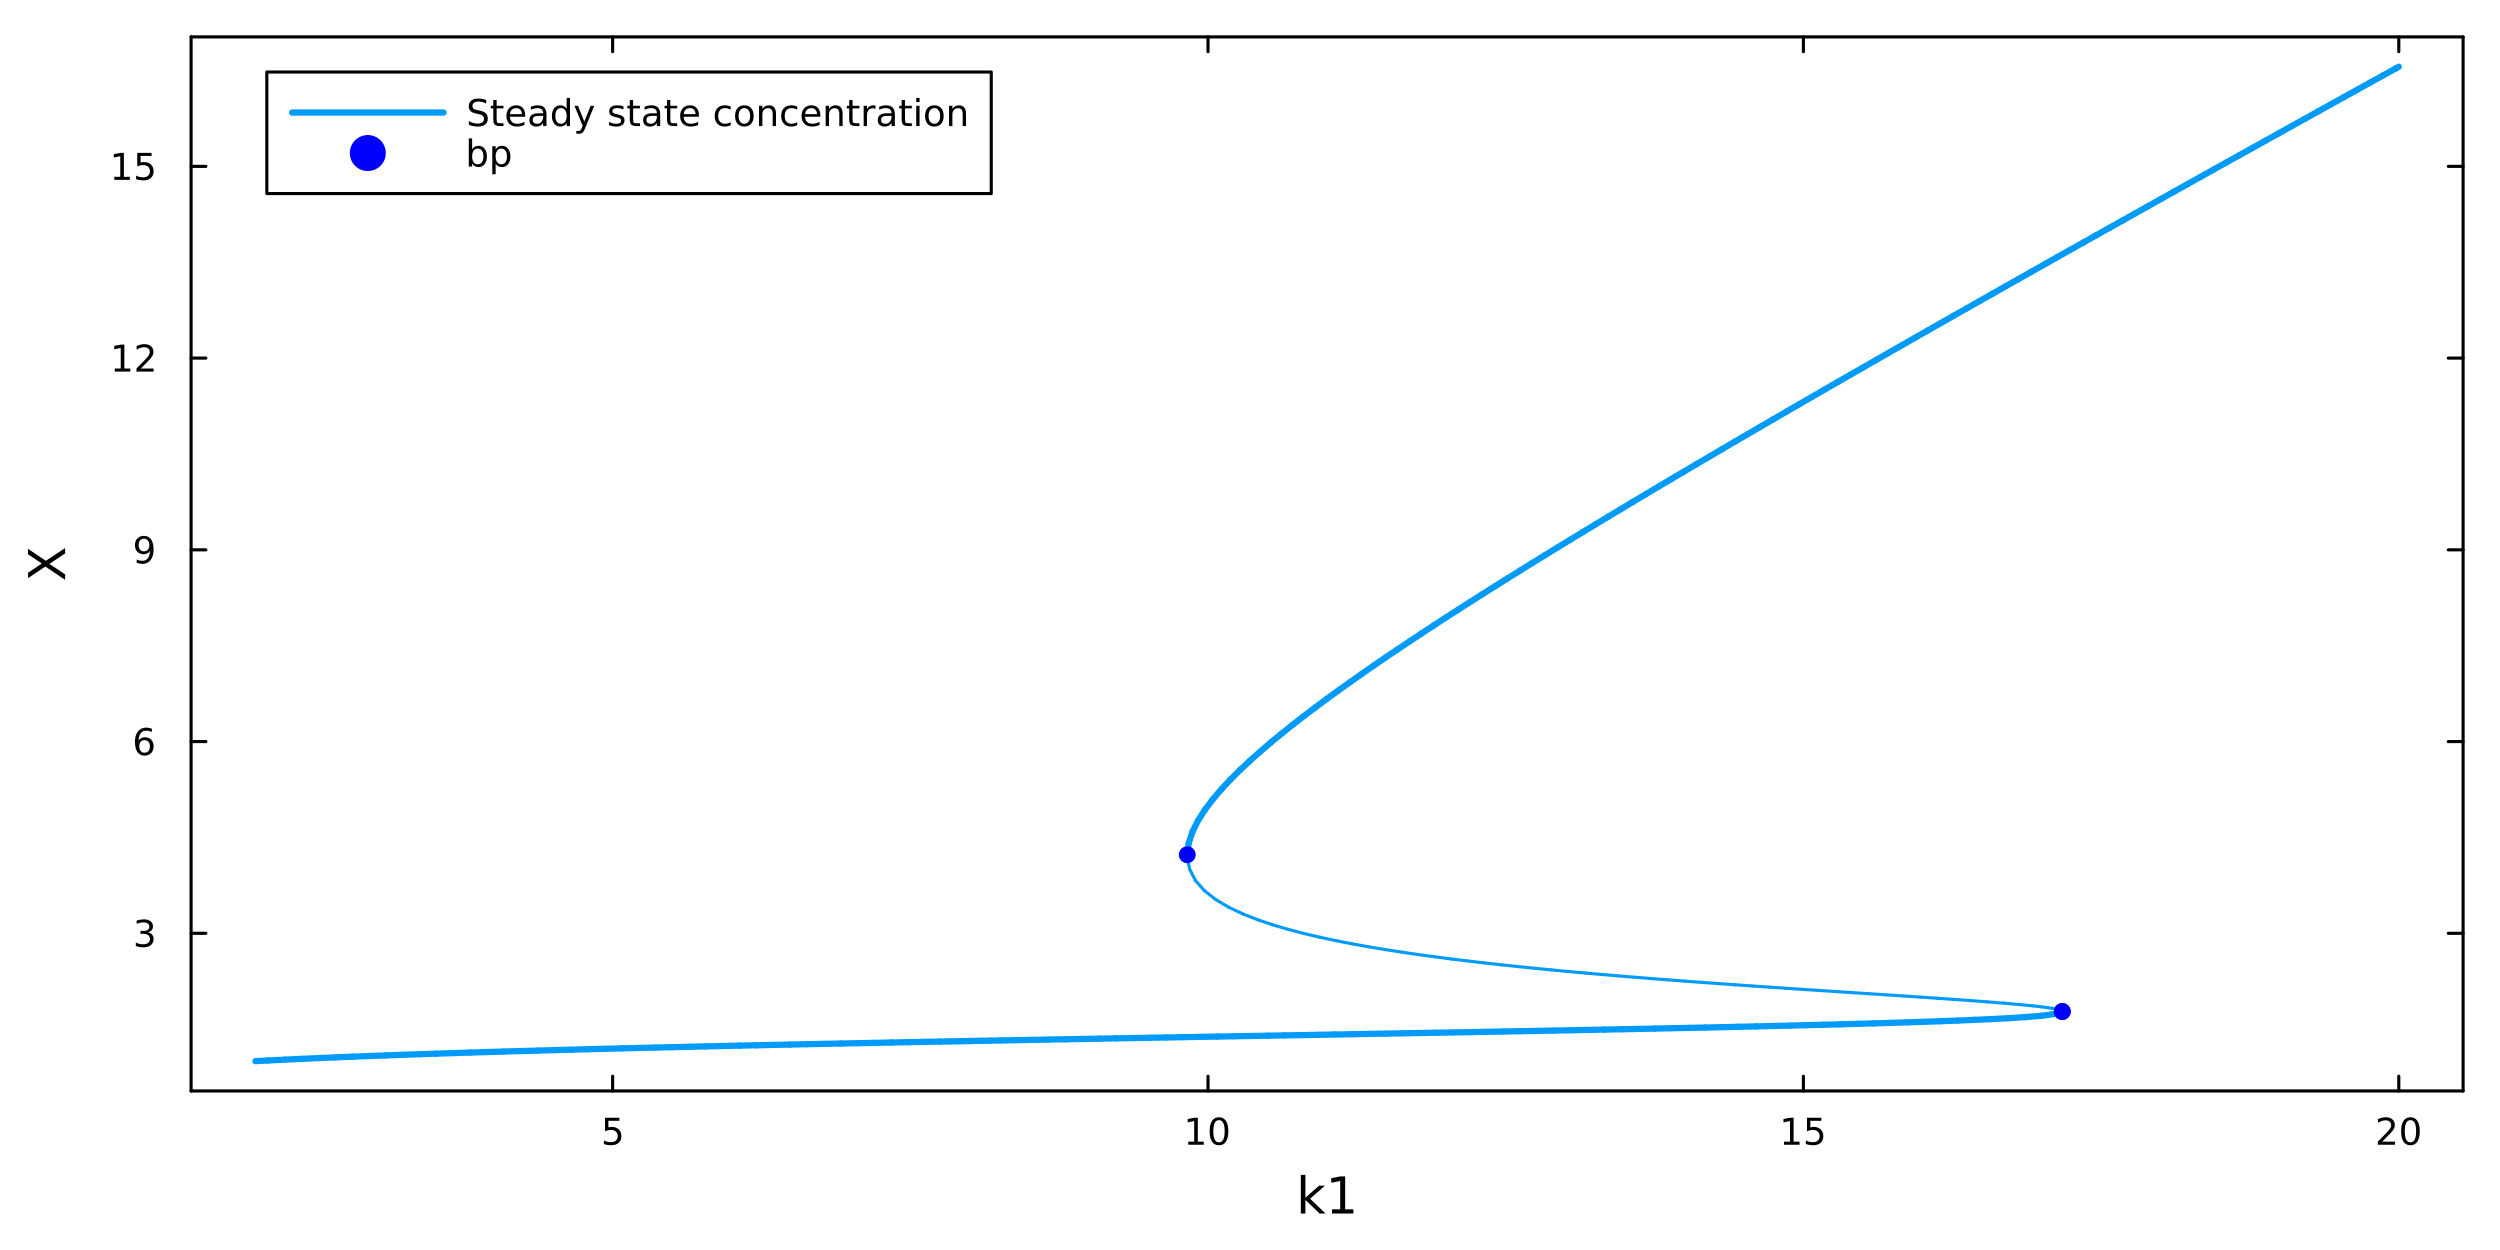 <?xml version="1.0" encoding="utf-8"?>
<svg xmlns="http://www.w3.org/2000/svg" xmlns:xlink="http://www.w3.org/1999/xlink" width="800" height="400" viewBox="0 0 3200 1600">
<rect x="0" y="0" width="3200" height="1600" fill="#333333" stroke="none"/>
<defs>
  <clipPath id="clip510">
    <rect x="0" y="0" width="3200" height="1600"/>
  </clipPath>
</defs>
<path clip-path="url(#clip510)" d="M0 1600 L3200 1600 L3200 0 L0 0  Z" fill="#ffffff" fill-rule="evenodd" fill-opacity="1"/>
<defs>
  <clipPath id="clip511">
    <rect x="640" y="0" width="2241" height="1600"/>
  </clipPath>
</defs>
<path clip-path="url(#clip510)" d="M244.596 1396.46 L3152.76 1396.46 L3152.76 47.244 L244.596 47.244  Z" fill="#ffffff" fill-rule="evenodd" fill-opacity="1"/>
<defs>
  <clipPath id="clip512">
    <rect x="244" y="47" width="2909" height="1350"/>
  </clipPath>
</defs>
<polyline clip-path="url(#clip510)" style="stroke:#000000; stroke-linecap:round; stroke-linejoin:round; stroke-width:4; stroke-opacity:1; fill:none" points="244.596,1396.46 3152.76,1396.46 "/>
<polyline clip-path="url(#clip510)" style="stroke:#000000; stroke-linecap:round; stroke-linejoin:round; stroke-width:4; stroke-opacity:1; fill:none" points="244.596,47.244 3152.76,47.244 "/>
<polyline clip-path="url(#clip510)" style="stroke:#000000; stroke-linecap:round; stroke-linejoin:round; stroke-width:4; stroke-opacity:1; fill:none" points="784.16,1396.46 784.16,1377.56 "/>
<polyline clip-path="url(#clip510)" style="stroke:#000000; stroke-linecap:round; stroke-linejoin:round; stroke-width:4; stroke-opacity:1; fill:none" points="1546.26,1396.46 1546.26,1377.56 "/>
<polyline clip-path="url(#clip510)" style="stroke:#000000; stroke-linecap:round; stroke-linejoin:round; stroke-width:4; stroke-opacity:1; fill:none" points="2308.35,1396.46 2308.35,1377.56 "/>
<polyline clip-path="url(#clip510)" style="stroke:#000000; stroke-linecap:round; stroke-linejoin:round; stroke-width:4; stroke-opacity:1; fill:none" points="3070.45,1396.46 3070.45,1377.56 "/>
<polyline clip-path="url(#clip510)" style="stroke:#000000; stroke-linecap:round; stroke-linejoin:round; stroke-width:4; stroke-opacity:1; fill:none" points="784.16,47.244 784.16,66.142 "/>
<polyline clip-path="url(#clip510)" style="stroke:#000000; stroke-linecap:round; stroke-linejoin:round; stroke-width:4; stroke-opacity:1; fill:none" points="1546.26,47.244 1546.26,66.142 "/>
<polyline clip-path="url(#clip510)" style="stroke:#000000; stroke-linecap:round; stroke-linejoin:round; stroke-width:4; stroke-opacity:1; fill:none" points="2308.35,47.244 2308.35,66.142 "/>
<polyline clip-path="url(#clip510)" style="stroke:#000000; stroke-linecap:round; stroke-linejoin:round; stroke-width:4; stroke-opacity:1; fill:none" points="3070.45,47.244 3070.45,66.142 "/>
<path clip-path="url(#clip510)" d="M774.438 1430.7 L792.795 1430.7 L792.795 1434.63 L778.721 1434.63 L778.721 1443.1 Q779.739 1442.76 780.758 1442.59 Q781.776 1442.41 782.795 1442.41 Q788.582 1442.41 791.961 1445.58 Q795.341 1448.75 795.341 1454.17 Q795.341 1459.75 791.869 1462.85 Q788.397 1465.93 782.077 1465.93 Q779.901 1465.93 777.633 1465.56 Q775.387 1465.19 772.98 1464.45 L772.98 1459.75 Q775.063 1460.88 777.285 1461.44 Q779.508 1461.99 781.985 1461.99 Q785.989 1461.99 788.327 1459.89 Q790.665 1457.78 790.665 1454.17 Q790.665 1450.56 788.327 1448.45 Q785.989 1446.34 781.985 1446.34 Q780.11 1446.34 778.235 1446.76 Q776.383 1447.18 774.438 1448.06 L774.438 1430.7 Z" fill="#000000" fill-rule="nonzero" fill-opacity="1" /><path clip-path="url(#clip510)" d="M1520.94 1461.32 L1528.58 1461.32 L1528.58 1434.95 L1520.27 1436.62 L1520.27 1432.36 L1528.54 1430.7 L1533.21 1430.7 L1533.21 1461.32 L1540.85 1461.32 L1540.85 1465.26 L1520.94 1465.26 L1520.94 1461.32 Z" fill="#000000" fill-rule="nonzero" fill-opacity="1" /><path clip-path="url(#clip510)" d="M1560.3 1433.77 Q1556.68 1433.77 1554.86 1437.34 Q1553.05 1440.88 1553.05 1448.01 Q1553.05 1455.12 1554.86 1458.68 Q1556.68 1462.22 1560.3 1462.22 Q1563.93 1462.22 1565.74 1458.68 Q1567.56 1455.12 1567.56 1448.01 Q1567.56 1440.88 1565.74 1437.34 Q1563.93 1433.77 1560.3 1433.77 M1560.3 1430.07 Q1566.11 1430.07 1569.16 1434.68 Q1572.24 1439.26 1572.24 1448.01 Q1572.24 1456.74 1569.16 1461.34 Q1566.11 1465.93 1560.3 1465.93 Q1554.49 1465.93 1551.41 1461.34 Q1548.35 1456.74 1548.35 1448.01 Q1548.35 1439.26 1551.41 1434.68 Q1554.49 1430.07 1560.3 1430.07 Z" fill="#000000" fill-rule="nonzero" fill-opacity="1" /><path clip-path="url(#clip510)" d="M2283.54 1461.32 L2291.18 1461.32 L2291.18 1434.95 L2282.87 1436.62 L2282.87 1432.36 L2291.13 1430.7 L2295.81 1430.7 L2295.81 1461.32 L2303.45 1461.32 L2303.45 1465.26 L2283.54 1465.26 L2283.54 1461.32 Z" fill="#000000" fill-rule="nonzero" fill-opacity="1" /><path clip-path="url(#clip510)" d="M2312.94 1430.7 L2331.29 1430.7 L2331.29 1434.63 L2317.22 1434.63 L2317.22 1443.1 Q2318.24 1442.76 2319.26 1442.59 Q2320.27 1442.41 2321.29 1442.41 Q2327.08 1442.41 2330.46 1445.58 Q2333.84 1448.75 2333.84 1454.17 Q2333.84 1459.75 2330.37 1462.85 Q2326.89 1465.93 2320.58 1465.93 Q2318.4 1465.93 2316.13 1465.56 Q2313.89 1465.19 2311.48 1464.45 L2311.48 1459.75 Q2313.56 1460.88 2315.78 1461.44 Q2318.01 1461.99 2320.48 1461.99 Q2324.49 1461.99 2326.83 1459.89 Q2329.16 1457.78 2329.16 1454.17 Q2329.16 1450.56 2326.83 1448.45 Q2324.49 1446.34 2320.48 1446.34 Q2318.61 1446.34 2316.73 1446.76 Q2314.88 1447.18 2312.94 1448.06 L2312.94 1430.7 Z" fill="#000000" fill-rule="nonzero" fill-opacity="1" /><path clip-path="url(#clip510)" d="M3049.22 1461.32 L3065.54 1461.32 L3065.54 1465.26 L3043.6 1465.26 L3043.6 1461.32 Q3046.26 1458.57 3050.84 1453.94 Q3055.45 1449.28 3056.63 1447.94 Q3058.88 1445.42 3059.76 1443.68 Q3060.66 1441.92 3060.66 1440.23 Q3060.66 1437.48 3058.71 1435.74 Q3056.79 1434.01 3053.69 1434.01 Q3051.49 1434.01 3049.04 1434.77 Q3046.61 1435.53 3043.83 1437.08 L3043.83 1432.36 Q3046.65 1431.23 3049.11 1430.65 Q3051.56 1430.07 3053.6 1430.07 Q3058.97 1430.07 3062.16 1432.76 Q3065.36 1435.44 3065.36 1439.93 Q3065.36 1442.06 3064.55 1443.98 Q3063.76 1445.88 3061.65 1448.47 Q3061.07 1449.14 3057.97 1452.36 Q3054.87 1455.56 3049.22 1461.32 Z" fill="#000000" fill-rule="nonzero" fill-opacity="1" /><path clip-path="url(#clip510)" d="M3085.36 1433.77 Q3081.75 1433.77 3079.92 1437.34 Q3078.11 1440.88 3078.11 1448.01 Q3078.11 1455.12 3079.92 1458.68 Q3081.75 1462.22 3085.36 1462.22 Q3088.99 1462.22 3090.8 1458.68 Q3092.63 1455.12 3092.63 1448.01 Q3092.63 1440.88 3090.8 1437.34 Q3088.99 1433.77 3085.36 1433.77 M3085.36 1430.07 Q3091.17 1430.07 3094.22 1434.68 Q3097.3 1439.26 3097.3 1448.01 Q3097.3 1456.74 3094.22 1461.34 Q3091.17 1465.93 3085.36 1465.93 Q3079.55 1465.93 3076.47 1461.34 Q3073.41 1456.74 3073.41 1448.01 Q3073.41 1439.26 3076.47 1434.68 Q3079.55 1430.07 3085.36 1430.07 Z" fill="#000000" fill-rule="nonzero" fill-opacity="1" /><path clip-path="url(#clip510)" d="M1665.03 1503.79 L1670.92 1503.79 L1670.92 1533.04 L1688.4 1517.67 L1695.88 1517.67 L1676.97 1534.35 L1696.67 1553.32 L1689.03 1553.32 L1670.92 1535.91 L1670.92 1553.32 L1665.03 1553.32 L1665.03 1503.79 Z" fill="#000000" fill-rule="nonzero" fill-opacity="1" /><path clip-path="url(#clip510)" d="M1704.95 1547.91 L1715.45 1547.91 L1715.45 1511.66 L1704.02 1513.95 L1704.02 1508.09 L1715.39 1505.8 L1721.82 1505.8 L1721.82 1547.91 L1732.32 1547.91 L1732.32 1553.32 L1704.95 1553.32 L1704.95 1547.91 Z" fill="#000000" fill-rule="nonzero" fill-opacity="1" /><polyline clip-path="url(#clip510)" style="stroke:#000000; stroke-linecap:round; stroke-linejoin:round; stroke-width:4; stroke-opacity:1; fill:none" points="244.596,1396.46 244.596,47.244 "/>
<polyline clip-path="url(#clip510)" style="stroke:#000000; stroke-linecap:round; stroke-linejoin:round; stroke-width:4; stroke-opacity:1; fill:none" points="3152.76,1396.46 3152.76,47.244 "/>
<polyline clip-path="url(#clip510)" style="stroke:#000000; stroke-linecap:round; stroke-linejoin:round; stroke-width:4; stroke-opacity:1; fill:none" points="244.596,1194.65 263.494,1194.65 "/>
<polyline clip-path="url(#clip510)" style="stroke:#000000; stroke-linecap:round; stroke-linejoin:round; stroke-width:4; stroke-opacity:1; fill:none" points="244.596,949.232 263.494,949.232 "/>
<polyline clip-path="url(#clip510)" style="stroke:#000000; stroke-linecap:round; stroke-linejoin:round; stroke-width:4; stroke-opacity:1; fill:none" points="244.596,703.808 263.494,703.808 "/>
<polyline clip-path="url(#clip510)" style="stroke:#000000; stroke-linecap:round; stroke-linejoin:round; stroke-width:4; stroke-opacity:1; fill:none" points="244.596,458.385 263.494,458.385 "/>
<polyline clip-path="url(#clip510)" style="stroke:#000000; stroke-linecap:round; stroke-linejoin:round; stroke-width:4; stroke-opacity:1; fill:none" points="244.596,212.962 263.494,212.962 "/>
<polyline clip-path="url(#clip510)" style="stroke:#000000; stroke-linecap:round; stroke-linejoin:round; stroke-width:4; stroke-opacity:1; fill:none" points="3152.76,1194.65 3133.86,1194.65 "/>
<polyline clip-path="url(#clip510)" style="stroke:#000000; stroke-linecap:round; stroke-linejoin:round; stroke-width:4; stroke-opacity:1; fill:none" points="3152.76,949.232 3133.86,949.232 "/>
<polyline clip-path="url(#clip510)" style="stroke:#000000; stroke-linecap:round; stroke-linejoin:round; stroke-width:4; stroke-opacity:1; fill:none" points="3152.76,703.808 3133.86,703.808 "/>
<polyline clip-path="url(#clip510)" style="stroke:#000000; stroke-linecap:round; stroke-linejoin:round; stroke-width:4; stroke-opacity:1; fill:none" points="3152.76,458.385 3133.86,458.385 "/>
<polyline clip-path="url(#clip510)" style="stroke:#000000; stroke-linecap:round; stroke-linejoin:round; stroke-width:4; stroke-opacity:1; fill:none" points="3152.76,212.962 3133.86,212.962 "/>
<path clip-path="url(#clip510)" d="M189.467 1193.3 Q192.823 1194.02 194.698 1196.29 Q196.596 1198.56 196.596 1201.89 Q196.596 1207 193.078 1209.81 Q189.559 1212.61 183.078 1212.61 Q180.902 1212.61 178.587 1212.17 Q176.295 1211.75 173.842 1210.89 L173.842 1206.38 Q175.786 1207.51 178.101 1208.09 Q180.416 1208.67 182.939 1208.67 Q187.337 1208.67 189.629 1206.93 Q191.943 1205.2 191.943 1201.89 Q191.943 1198.83 189.791 1197.12 Q187.661 1195.38 183.842 1195.38 L179.814 1195.38 L179.814 1191.54 L184.027 1191.54 Q187.476 1191.54 189.305 1190.18 Q191.133 1188.79 191.133 1186.19 Q191.133 1183.53 189.235 1182.12 Q187.36 1180.69 183.842 1180.69 Q181.92 1180.69 179.721 1181.1 Q177.522 1181.52 174.883 1182.4 L174.883 1178.23 Q177.545 1177.49 179.86 1177.12 Q182.198 1176.75 184.258 1176.75 Q189.582 1176.75 192.684 1179.18 Q195.786 1181.59 195.786 1185.71 Q195.786 1188.58 194.143 1190.57 Q192.499 1192.54 189.467 1193.3 Z" fill="#000000" fill-rule="nonzero" fill-opacity="1" /><path clip-path="url(#clip510)" d="M185.068 947.368 Q181.92 947.368 180.069 949.521 Q178.24 951.674 178.24 955.424 Q178.24 959.151 180.069 961.326 Q181.92 963.479 185.068 963.479 Q188.217 963.479 190.045 961.326 Q191.897 959.151 191.897 955.424 Q191.897 951.674 190.045 949.521 Q188.217 947.368 185.068 947.368 M194.351 932.716 L194.351 936.975 Q192.592 936.141 190.786 935.702 Q189.004 935.262 187.244 935.262 Q182.615 935.262 180.161 938.387 Q177.731 941.512 177.383 947.831 Q178.749 945.817 180.809 944.752 Q182.869 943.665 185.346 943.665 Q190.555 943.665 193.564 946.836 Q196.596 949.984 196.596 955.424 Q196.596 960.748 193.448 963.965 Q190.3 967.183 185.068 967.183 Q179.073 967.183 175.902 962.6 Q172.731 957.993 172.731 949.266 Q172.731 941.072 176.619 936.211 Q180.508 931.327 187.059 931.327 Q188.818 931.327 190.601 931.674 Q192.406 932.021 194.351 932.716 Z" fill="#000000" fill-rule="nonzero" fill-opacity="1" /><path clip-path="url(#clip510)" d="M174.976 720.371 L174.976 716.111 Q176.735 716.945 178.541 717.385 Q180.346 717.824 182.082 717.824 Q186.712 717.824 189.143 714.723 Q191.596 711.598 191.943 705.255 Q190.601 707.246 188.541 708.311 Q186.481 709.375 183.981 709.375 Q178.795 709.375 175.763 706.25 Q172.754 703.102 172.754 697.663 Q172.754 692.338 175.902 689.121 Q179.05 685.903 184.281 685.903 Q190.277 685.903 193.425 690.51 Q196.596 695.093 196.596 703.843 Q196.596 712.014 192.707 716.899 Q188.842 721.76 182.291 721.76 Q180.531 721.76 178.726 721.412 Q176.92 721.065 174.976 720.371 M184.281 705.718 Q187.43 705.718 189.258 703.565 Q191.11 701.412 191.11 697.663 Q191.11 693.936 189.258 691.783 Q187.43 689.607 184.281 689.607 Q181.133 689.607 179.281 691.783 Q177.453 693.936 177.453 697.663 Q177.453 701.412 179.281 703.565 Q181.133 705.718 184.281 705.718 Z" fill="#000000" fill-rule="nonzero" fill-opacity="1" /><path clip-path="url(#clip510)" d="M146.897 471.73 L154.536 471.73 L154.536 445.364 L146.226 447.031 L146.226 442.772 L154.49 441.105 L159.166 441.105 L159.166 471.73 L166.805 471.73 L166.805 475.665 L146.897 475.665 L146.897 471.73 Z" fill="#000000" fill-rule="nonzero" fill-opacity="1" /><path clip-path="url(#clip510)" d="M180.277 471.73 L196.596 471.73 L196.596 475.665 L174.652 475.665 L174.652 471.73 Q177.314 468.975 181.897 464.346 Q186.504 459.693 187.684 458.35 Q189.93 455.827 190.809 454.091 Q191.712 452.332 191.712 450.642 Q191.712 447.887 189.768 446.151 Q187.846 444.415 184.744 444.415 Q182.545 444.415 180.092 445.179 Q177.661 445.943 174.883 447.494 L174.883 442.772 Q177.707 441.637 180.161 441.059 Q182.615 440.48 184.652 440.48 Q190.022 440.48 193.217 443.165 Q196.411 445.85 196.411 450.341 Q196.411 452.471 195.601 454.392 Q194.814 456.29 192.707 458.883 Q192.129 459.554 189.027 462.772 Q185.925 465.966 180.277 471.73 Z" fill="#000000" fill-rule="nonzero" fill-opacity="1" /><path clip-path="url(#clip510)" d="M146.296 226.306 L153.934 226.306 L153.934 199.941 L145.624 201.608 L145.624 197.348 L153.888 195.682 L158.564 195.682 L158.564 226.306 L166.203 226.306 L166.203 230.242 L146.296 230.242 L146.296 226.306 Z" fill="#000000" fill-rule="nonzero" fill-opacity="1" /><path clip-path="url(#clip510)" d="M175.694 195.682 L194.05 195.682 L194.05 199.617 L179.976 199.617 L179.976 208.089 Q180.994 207.742 182.013 207.58 Q183.031 207.395 184.05 207.395 Q189.837 207.395 193.217 210.566 Q196.596 213.737 196.596 219.154 Q196.596 224.732 193.124 227.834 Q189.652 230.913 183.332 230.913 Q181.156 230.913 178.888 230.543 Q176.643 230.172 174.235 229.431 L174.235 224.732 Q176.319 225.867 178.541 226.422 Q180.763 226.978 183.24 226.978 Q187.244 226.978 189.582 224.871 Q191.92 222.765 191.92 219.154 Q191.92 215.543 189.582 213.436 Q187.244 211.33 183.24 211.33 Q181.365 211.33 179.49 211.746 Q177.638 212.163 175.694 213.043 L175.694 195.682 Z" fill="#000000" fill-rule="nonzero" fill-opacity="1" /><path clip-path="url(#clip510)" d="M35.848 740.024 L35.848 733.117 L53.513 721.309 L35.848 709.437 L35.848 702.53 L58.669 717.808 L83.368 701.511 L83.368 708.418 L63.157 721.786 L83.368 735.25 L83.368 742.188 L58.001 725.224 L35.848 740.024 Z" fill="#000000" fill-rule="nonzero" fill-opacity="1" /><polyline clip-path="url(#clip512)" style="stroke:#009af9; stroke-linecap:round; stroke-linejoin:round; stroke-width:8; stroke-opacity:1; fill:none" points="326.903,1358.27 343.68,1357.39 "/>
<polyline clip-path="url(#clip512)" style="stroke:#009af9; stroke-linecap:round; stroke-linejoin:round; stroke-width:8; stroke-opacity:1; fill:none" points="343.68,1357.39 365.166,1356.32 "/>
<polyline clip-path="url(#clip512)" style="stroke:#009af9; stroke-linecap:round; stroke-linejoin:round; stroke-width:8; stroke-opacity:1; fill:none" points="365.166,1356.32 386.662,1355.31 "/>
<polyline clip-path="url(#clip512)" style="stroke:#009af9; stroke-linecap:round; stroke-linejoin:round; stroke-width:8; stroke-opacity:1; fill:none" points="386.662,1355.31 408.164,1354.35 "/>
<polyline clip-path="url(#clip512)" style="stroke:#009af9; stroke-linecap:round; stroke-linejoin:round; stroke-width:8; stroke-opacity:1; fill:none" points="408.164,1354.35 429.672,1353.43 "/>
<polyline clip-path="url(#clip512)" style="stroke:#009af9; stroke-linecap:round; stroke-linejoin:round; stroke-width:8; stroke-opacity:1; fill:none" points="429.672,1353.43 451.186,1352.55 "/>
<polyline clip-path="url(#clip512)" style="stroke:#009af9; stroke-linecap:round; stroke-linejoin:round; stroke-width:8; stroke-opacity:1; fill:none" points="451.186,1352.55 472.703,1351.71 "/>
<polyline clip-path="url(#clip512)" style="stroke:#009af9; stroke-linecap:round; stroke-linejoin:round; stroke-width:8; stroke-opacity:1; fill:none" points="472.703,1351.71 494.224,1350.91 "/>
<polyline clip-path="url(#clip512)" style="stroke:#009af9; stroke-linecap:round; stroke-linejoin:round; stroke-width:8; stroke-opacity:1; fill:none" points="494.224,1350.91 515.748,1350.13 "/>
<polyline clip-path="url(#clip512)" style="stroke:#009af9; stroke-linecap:round; stroke-linejoin:round; stroke-width:8; stroke-opacity:1; fill:none" points="515.748,1350.13 537.274,1349.38 "/>
<polyline clip-path="url(#clip512)" style="stroke:#009af9; stroke-linecap:round; stroke-linejoin:round; stroke-width:8; stroke-opacity:1; fill:none" points="537.274,1349.38 558.803,1348.66 "/>
<polyline clip-path="url(#clip512)" style="stroke:#009af9; stroke-linecap:round; stroke-linejoin:round; stroke-width:8; stroke-opacity:1; fill:none" points="558.803,1348.66 580.334,1347.96 "/>
<polyline clip-path="url(#clip512)" style="stroke:#009af9; stroke-linecap:round; stroke-linejoin:round; stroke-width:8; stroke-opacity:1; fill:none" points="580.334,1347.96 601.867,1347.28 "/>
<polyline clip-path="url(#clip512)" style="stroke:#009af9; stroke-linecap:round; stroke-linejoin:round; stroke-width:8; stroke-opacity:1; fill:none" points="601.867,1347.28 623.401,1346.62 "/>
<polyline clip-path="url(#clip512)" style="stroke:#009af9; stroke-linecap:round; stroke-linejoin:round; stroke-width:8; stroke-opacity:1; fill:none" points="623.401,1346.62 644.936,1345.98 "/>
<polyline clip-path="url(#clip512)" style="stroke:#009af9; stroke-linecap:round; stroke-linejoin:round; stroke-width:8; stroke-opacity:1; fill:none" points="644.936,1345.98 666.473,1345.36 "/>
<polyline clip-path="url(#clip512)" style="stroke:#009af9; stroke-linecap:round; stroke-linejoin:round; stroke-width:8; stroke-opacity:1; fill:none" points="666.473,1345.36 688.011,1344.76 "/>
<polyline clip-path="url(#clip512)" style="stroke:#009af9; stroke-linecap:round; stroke-linejoin:round; stroke-width:8; stroke-opacity:1; fill:none" points="688.011,1344.76 709.55,1344.16 "/>
<polyline clip-path="url(#clip512)" style="stroke:#009af9; stroke-linecap:round; stroke-linejoin:round; stroke-width:8; stroke-opacity:1; fill:none" points="709.55,1344.16 731.09,1343.59 "/>
<polyline clip-path="url(#clip512)" style="stroke:#009af9; stroke-linecap:round; stroke-linejoin:round; stroke-width:8; stroke-opacity:1; fill:none" points="731.09,1343.59 752.63,1343.02 "/>
<polyline clip-path="url(#clip512)" style="stroke:#009af9; stroke-linecap:round; stroke-linejoin:round; stroke-width:8; stroke-opacity:1; fill:none" points="752.63,1343.02 774.172,1342.47 "/>
<polyline clip-path="url(#clip512)" style="stroke:#009af9; stroke-linecap:round; stroke-linejoin:round; stroke-width:8; stroke-opacity:1; fill:none" points="774.172,1342.47 795.714,1341.93 "/>
<polyline clip-path="url(#clip512)" style="stroke:#009af9; stroke-linecap:round; stroke-linejoin:round; stroke-width:8; stroke-opacity:1; fill:none" points="795.714,1341.93 817.256,1341.41 "/>
<polyline clip-path="url(#clip512)" style="stroke:#009af9; stroke-linecap:round; stroke-linejoin:round; stroke-width:8; stroke-opacity:1; fill:none" points="817.256,1341.41 838.799,1340.89 "/>
<polyline clip-path="url(#clip512)" style="stroke:#009af9; stroke-linecap:round; stroke-linejoin:round; stroke-width:8; stroke-opacity:1; fill:none" points="838.799,1340.89 860.343,1340.38 "/>
<polyline clip-path="url(#clip512)" style="stroke:#009af9; stroke-linecap:round; stroke-linejoin:round; stroke-width:8; stroke-opacity:1; fill:none" points="860.343,1340.38 881.887,1339.88 "/>
<polyline clip-path="url(#clip512)" style="stroke:#009af9; stroke-linecap:round; stroke-linejoin:round; stroke-width:8; stroke-opacity:1; fill:none" points="881.887,1339.88 903.432,1339.39 "/>
<polyline clip-path="url(#clip512)" style="stroke:#009af9; stroke-linecap:round; stroke-linejoin:round; stroke-width:8; stroke-opacity:1; fill:none" points="903.432,1339.39 924.977,1338.9 "/>
<polyline clip-path="url(#clip512)" style="stroke:#009af9; stroke-linecap:round; stroke-linejoin:round; stroke-width:8; stroke-opacity:1; fill:none" points="924.977,1338.9 946.522,1338.43 "/>
<polyline clip-path="url(#clip512)" style="stroke:#009af9; stroke-linecap:round; stroke-linejoin:round; stroke-width:8; stroke-opacity:1; fill:none" points="946.522,1338.43 968.068,1337.96 "/>
<polyline clip-path="url(#clip512)" style="stroke:#009af9; stroke-linecap:round; stroke-linejoin:round; stroke-width:8; stroke-opacity:1; fill:none" points="968.068,1337.96 989.614,1337.5 "/>
<polyline clip-path="url(#clip512)" style="stroke:#009af9; stroke-linecap:round; stroke-linejoin:round; stroke-width:8; stroke-opacity:1; fill:none" points="989.614,1337.5 1011.16,1337.04 "/>
<polyline clip-path="url(#clip512)" style="stroke:#009af9; stroke-linecap:round; stroke-linejoin:round; stroke-width:8; stroke-opacity:1; fill:none" points="1011.16,1337.04 1032.71,1336.6 "/>
<polyline clip-path="url(#clip512)" style="stroke:#009af9; stroke-linecap:round; stroke-linejoin:round; stroke-width:8; stroke-opacity:1; fill:none" points="1032.71,1336.6 1054.25,1336.15 "/>
<polyline clip-path="url(#clip512)" style="stroke:#009af9; stroke-linecap:round; stroke-linejoin:round; stroke-width:8; stroke-opacity:1; fill:none" points="1054.25,1336.15 1075.8,1335.72 "/>
<polyline clip-path="url(#clip512)" style="stroke:#009af9; stroke-linecap:round; stroke-linejoin:round; stroke-width:8; stroke-opacity:1; fill:none" points="1075.8,1335.72 1097.35,1335.28 "/>
<polyline clip-path="url(#clip512)" style="stroke:#009af9; stroke-linecap:round; stroke-linejoin:round; stroke-width:8; stroke-opacity:1; fill:none" points="1097.35,1335.28 1118.9,1334.86 "/>
<polyline clip-path="url(#clip512)" style="stroke:#009af9; stroke-linecap:round; stroke-linejoin:round; stroke-width:8; stroke-opacity:1; fill:none" points="1118.9,1334.86 1140.44,1334.43 "/>
<polyline clip-path="url(#clip512)" style="stroke:#009af9; stroke-linecap:round; stroke-linejoin:round; stroke-width:8; stroke-opacity:1; fill:none" points="1140.44,1334.43 1161.99,1334.01 "/>
<polyline clip-path="url(#clip512)" style="stroke:#009af9; stroke-linecap:round; stroke-linejoin:round; stroke-width:8; stroke-opacity:1; fill:none" points="1161.99,1334.01 1183.54,1333.6 "/>
<polyline clip-path="url(#clip512)" style="stroke:#009af9; stroke-linecap:round; stroke-linejoin:round; stroke-width:8; stroke-opacity:1; fill:none" points="1183.54,1333.6 1202.4,1333.24 "/>
<polyline clip-path="url(#clip512)" style="stroke:#009af9; stroke-linecap:round; stroke-linejoin:round; stroke-width:8; stroke-opacity:1; fill:none" points="1202.4,1333.24 1215.66,1332.99 "/>
<polyline clip-path="url(#clip512)" style="stroke:#009af9; stroke-linecap:round; stroke-linejoin:round; stroke-width:8; stroke-opacity:1; fill:none" points="1215.66,1332.99 1224.97,1332.81 "/>
<polyline clip-path="url(#clip512)" style="stroke:#009af9; stroke-linecap:round; stroke-linejoin:round; stroke-width:8; stroke-opacity:1; fill:none" points="1224.97,1332.81 1231.52,1332.69 "/>
<polyline clip-path="url(#clip512)" style="stroke:#009af9; stroke-linecap:round; stroke-linejoin:round; stroke-width:8; stroke-opacity:1; fill:none" points="1231.52,1332.69 1236.12,1332.6 "/>
<polyline clip-path="url(#clip512)" style="stroke:#009af9; stroke-linecap:round; stroke-linejoin:round; stroke-width:8; stroke-opacity:1; fill:none" points="1236.12,1332.6 1239.26,1332.54 "/>
<polyline clip-path="url(#clip512)" style="stroke:#009af9; stroke-linecap:round; stroke-linejoin:round; stroke-width:8; stroke-opacity:1; fill:none" points="1239.26,1332.54 1241.42,1332.5 "/>
<polyline clip-path="url(#clip512)" style="stroke:#009af9; stroke-linecap:round; stroke-linejoin:round; stroke-width:8; stroke-opacity:1; fill:none" points="1241.42,1332.5 1241.42,1332.5 "/>
<polyline clip-path="url(#clip512)" style="stroke:#009af9; stroke-linecap:round; stroke-linejoin:round; stroke-width:8; stroke-opacity:1; fill:none" points="1241.42,1332.5 1243.57,1332.46 "/>
<polyline clip-path="url(#clip512)" style="stroke:#009af9; stroke-linecap:round; stroke-linejoin:round; stroke-width:8; stroke-opacity:1; fill:none" points="1243.57,1332.46 1246.72,1332.4 "/>
<polyline clip-path="url(#clip512)" style="stroke:#009af9; stroke-linecap:round; stroke-linejoin:round; stroke-width:8; stroke-opacity:1; fill:none" points="1246.72,1332.4 1251.32,1332.32 "/>
<polyline clip-path="url(#clip512)" style="stroke:#009af9; stroke-linecap:round; stroke-linejoin:round; stroke-width:8; stroke-opacity:1; fill:none" points="1251.32,1332.32 1257.86,1332.2 "/>
<polyline clip-path="url(#clip512)" style="stroke:#009af9; stroke-linecap:round; stroke-linejoin:round; stroke-width:8; stroke-opacity:1; fill:none" points="1257.86,1332.2 1267.18,1332.02 "/>
<polyline clip-path="url(#clip512)" style="stroke:#009af9; stroke-linecap:round; stroke-linejoin:round; stroke-width:8; stroke-opacity:1; fill:none" points="1267.18,1332.02 1280.43,1331.78 "/>
<polyline clip-path="url(#clip512)" style="stroke:#009af9; stroke-linecap:round; stroke-linejoin:round; stroke-width:8; stroke-opacity:1; fill:none" points="1280.43,1331.78 1299.3,1331.43 "/>
<polyline clip-path="url(#clip512)" style="stroke:#009af9; stroke-linecap:round; stroke-linejoin:round; stroke-width:8; stroke-opacity:1; fill:none" points="1299.3,1331.43 1320.85,1331.04 "/>
<polyline clip-path="url(#clip512)" style="stroke:#009af9; stroke-linecap:round; stroke-linejoin:round; stroke-width:8; stroke-opacity:1; fill:none" points="1320.85,1331.04 1342.4,1330.64 "/>
<polyline clip-path="url(#clip512)" style="stroke:#009af9; stroke-linecap:round; stroke-linejoin:round; stroke-width:8; stroke-opacity:1; fill:none" points="1342.4,1330.64 1363.95,1330.25 "/>
<polyline clip-path="url(#clip512)" style="stroke:#009af9; stroke-linecap:round; stroke-linejoin:round; stroke-width:8; stroke-opacity:1; fill:none" points="1363.95,1330.25 1385.49,1329.87 "/>
<polyline clip-path="url(#clip512)" style="stroke:#009af9; stroke-linecap:round; stroke-linejoin:round; stroke-width:8; stroke-opacity:1; fill:none" points="1385.49,1329.87 1407.04,1329.48 "/>
<polyline clip-path="url(#clip512)" style="stroke:#009af9; stroke-linecap:round; stroke-linejoin:round; stroke-width:8; stroke-opacity:1; fill:none" points="1407.04,1329.48 1428.59,1329.1 "/>
<polyline clip-path="url(#clip512)" style="stroke:#009af9; stroke-linecap:round; stroke-linejoin:round; stroke-width:8; stroke-opacity:1; fill:none" points="1428.59,1329.1 1450.14,1328.71 "/>
<polyline clip-path="url(#clip512)" style="stroke:#009af9; stroke-linecap:round; stroke-linejoin:round; stroke-width:8; stroke-opacity:1; fill:none" points="1450.14,1328.71 1471.69,1328.33 "/>
<polyline clip-path="url(#clip512)" style="stroke:#009af9; stroke-linecap:round; stroke-linejoin:round; stroke-width:8; stroke-opacity:1; fill:none" points="1471.69,1328.33 1493.24,1327.95 "/>
<polyline clip-path="url(#clip512)" style="stroke:#009af9; stroke-linecap:round; stroke-linejoin:round; stroke-width:8; stroke-opacity:1; fill:none" points="1493.24,1327.95 1514.79,1327.57 "/>
<polyline clip-path="url(#clip512)" style="stroke:#009af9; stroke-linecap:round; stroke-linejoin:round; stroke-width:8; stroke-opacity:1; fill:none" points="1514.79,1327.57 1536.34,1327.2 "/>
<polyline clip-path="url(#clip512)" style="stroke:#009af9; stroke-linecap:round; stroke-linejoin:round; stroke-width:8; stroke-opacity:1; fill:none" points="1536.34,1327.2 1557.89,1326.82 "/>
<polyline clip-path="url(#clip512)" style="stroke:#009af9; stroke-linecap:round; stroke-linejoin:round; stroke-width:8; stroke-opacity:1; fill:none" points="1557.89,1326.82 1579.44,1326.44 "/>
<polyline clip-path="url(#clip512)" style="stroke:#009af9; stroke-linecap:round; stroke-linejoin:round; stroke-width:8; stroke-opacity:1; fill:none" points="1579.44,1326.44 1600.99,1326.07 "/>
<polyline clip-path="url(#clip512)" style="stroke:#009af9; stroke-linecap:round; stroke-linejoin:round; stroke-width:8; stroke-opacity:1; fill:none" points="1600.99,1326.07 1622.54,1325.69 "/>
<polyline clip-path="url(#clip512)" style="stroke:#009af9; stroke-linecap:round; stroke-linejoin:round; stroke-width:8; stroke-opacity:1; fill:none" points="1622.54,1325.69 1644.09,1325.31 "/>
<polyline clip-path="url(#clip512)" style="stroke:#009af9; stroke-linecap:round; stroke-linejoin:round; stroke-width:8; stroke-opacity:1; fill:none" points="1644.09,1325.31 1665.64,1324.94 "/>
<polyline clip-path="url(#clip512)" style="stroke:#009af9; stroke-linecap:round; stroke-linejoin:round; stroke-width:8; stroke-opacity:1; fill:none" points="1665.64,1324.94 1687.19,1324.56 "/>
<polyline clip-path="url(#clip512)" style="stroke:#009af9; stroke-linecap:round; stroke-linejoin:round; stroke-width:8; stroke-opacity:1; fill:none" points="1687.19,1324.56 1708.74,1324.18 "/>
<polyline clip-path="url(#clip512)" style="stroke:#009af9; stroke-linecap:round; stroke-linejoin:round; stroke-width:8; stroke-opacity:1; fill:none" points="1708.74,1324.18 1730.28,1323.8 "/>
<polyline clip-path="url(#clip512)" style="stroke:#009af9; stroke-linecap:round; stroke-linejoin:round; stroke-width:8; stroke-opacity:1; fill:none" points="1730.28,1323.8 1751.83,1323.42 "/>
<polyline clip-path="url(#clip512)" style="stroke:#009af9; stroke-linecap:round; stroke-linejoin:round; stroke-width:8; stroke-opacity:1; fill:none" points="1751.83,1323.42 1773.38,1323.04 "/>
<polyline clip-path="url(#clip512)" style="stroke:#009af9; stroke-linecap:round; stroke-linejoin:round; stroke-width:8; stroke-opacity:1; fill:none" points="1773.38,1323.04 1794.93,1322.66 "/>
<polyline clip-path="url(#clip512)" style="stroke:#009af9; stroke-linecap:round; stroke-linejoin:round; stroke-width:8; stroke-opacity:1; fill:none" points="1794.93,1322.66 1816.48,1322.28 "/>
<polyline clip-path="url(#clip512)" style="stroke:#009af9; stroke-linecap:round; stroke-linejoin:round; stroke-width:8; stroke-opacity:1; fill:none" points="1816.48,1322.28 1838.03,1321.89 "/>
<polyline clip-path="url(#clip512)" style="stroke:#009af9; stroke-linecap:round; stroke-linejoin:round; stroke-width:8; stroke-opacity:1; fill:none" points="1838.03,1321.89 1859.58,1321.51 "/>
<polyline clip-path="url(#clip512)" style="stroke:#009af9; stroke-linecap:round; stroke-linejoin:round; stroke-width:8; stroke-opacity:1; fill:none" points="1859.58,1321.51 1881.13,1321.12 "/>
<polyline clip-path="url(#clip512)" style="stroke:#009af9; stroke-linecap:round; stroke-linejoin:round; stroke-width:8; stroke-opacity:1; fill:none" points="1881.13,1321.12 1902.68,1320.73 "/>
<polyline clip-path="url(#clip512)" style="stroke:#009af9; stroke-linecap:round; stroke-linejoin:round; stroke-width:8; stroke-opacity:1; fill:none" points="1902.68,1320.73 1924.23,1320.33 "/>
<polyline clip-path="url(#clip512)" style="stroke:#009af9; stroke-linecap:round; stroke-linejoin:round; stroke-width:8; stroke-opacity:1; fill:none" points="1924.23,1320.33 1945.78,1319.93 "/>
<polyline clip-path="url(#clip512)" style="stroke:#009af9; stroke-linecap:round; stroke-linejoin:round; stroke-width:8; stroke-opacity:1; fill:none" points="1945.78,1319.93 1967.33,1319.53 "/>
<polyline clip-path="url(#clip512)" style="stroke:#009af9; stroke-linecap:round; stroke-linejoin:round; stroke-width:8; stroke-opacity:1; fill:none" points="1967.33,1319.53 1988.87,1319.13 "/>
<polyline clip-path="url(#clip512)" style="stroke:#009af9; stroke-linecap:round; stroke-linejoin:round; stroke-width:8; stroke-opacity:1; fill:none" points="1988.87,1319.13 2010.42,1318.72 "/>
<polyline clip-path="url(#clip512)" style="stroke:#009af9; stroke-linecap:round; stroke-linejoin:round; stroke-width:8; stroke-opacity:1; fill:none" points="2010.42,1318.72 2031.97,1318.3 "/>
<polyline clip-path="url(#clip512)" style="stroke:#009af9; stroke-linecap:round; stroke-linejoin:round; stroke-width:8; stroke-opacity:1; fill:none" points="2031.97,1318.3 2053.52,1317.88 "/>
<polyline clip-path="url(#clip512)" style="stroke:#009af9; stroke-linecap:round; stroke-linejoin:round; stroke-width:8; stroke-opacity:1; fill:none" points="2053.52,1317.88 2075.07,1317.46 "/>
<polyline clip-path="url(#clip512)" style="stroke:#009af9; stroke-linecap:round; stroke-linejoin:round; stroke-width:8; stroke-opacity:1; fill:none" points="2075.07,1317.46 2096.62,1317.03 "/>
<polyline clip-path="url(#clip512)" style="stroke:#009af9; stroke-linecap:round; stroke-linejoin:round; stroke-width:8; stroke-opacity:1; fill:none" points="2096.62,1317.03 2118.16,1316.59 "/>
<polyline clip-path="url(#clip512)" style="stroke:#009af9; stroke-linecap:round; stroke-linejoin:round; stroke-width:8; stroke-opacity:1; fill:none" points="2118.16,1316.59 2139.71,1316.15 "/>
<polyline clip-path="url(#clip512)" style="stroke:#009af9; stroke-linecap:round; stroke-linejoin:round; stroke-width:8; stroke-opacity:1; fill:none" points="2139.71,1316.15 2161.26,1315.7 "/>
<polyline clip-path="url(#clip512)" style="stroke:#009af9; stroke-linecap:round; stroke-linejoin:round; stroke-width:8; stroke-opacity:1; fill:none" points="2161.26,1315.7 2182.81,1315.24 "/>
<polyline clip-path="url(#clip512)" style="stroke:#009af9; stroke-linecap:round; stroke-linejoin:round; stroke-width:8; stroke-opacity:1; fill:none" points="2182.81,1315.24 2204.35,1314.77 "/>
<polyline clip-path="url(#clip512)" style="stroke:#009af9; stroke-linecap:round; stroke-linejoin:round; stroke-width:8; stroke-opacity:1; fill:none" points="2204.35,1314.77 2225.9,1314.29 "/>
<polyline clip-path="url(#clip512)" style="stroke:#009af9; stroke-linecap:round; stroke-linejoin:round; stroke-width:8; stroke-opacity:1; fill:none" points="2225.9,1314.29 2247.44,1313.8 "/>
<polyline clip-path="url(#clip512)" style="stroke:#009af9; stroke-linecap:round; stroke-linejoin:round; stroke-width:8; stroke-opacity:1; fill:none" points="2247.44,1313.8 2268.99,1313.3 "/>
<polyline clip-path="url(#clip512)" style="stroke:#009af9; stroke-linecap:round; stroke-linejoin:round; stroke-width:8; stroke-opacity:1; fill:none" points="2268.99,1313.3 2290.53,1312.78 "/>
<polyline clip-path="url(#clip512)" style="stroke:#009af9; stroke-linecap:round; stroke-linejoin:round; stroke-width:8; stroke-opacity:1; fill:none" points="2290.53,1312.78 2312.08,1312.25 "/>
<polyline clip-path="url(#clip512)" style="stroke:#009af9; stroke-linecap:round; stroke-linejoin:round; stroke-width:8; stroke-opacity:1; fill:none" points="2312.08,1312.25 2333.62,1311.7 "/>
<polyline clip-path="url(#clip512)" style="stroke:#009af9; stroke-linecap:round; stroke-linejoin:round; stroke-width:8; stroke-opacity:1; fill:none" points="2333.62,1311.7 2355.16,1311.14 "/>
<polyline clip-path="url(#clip512)" style="stroke:#009af9; stroke-linecap:round; stroke-linejoin:round; stroke-width:8; stroke-opacity:1; fill:none" points="2355.16,1311.14 2376.7,1310.55 "/>
<polyline clip-path="url(#clip512)" style="stroke:#009af9; stroke-linecap:round; stroke-linejoin:round; stroke-width:8; stroke-opacity:1; fill:none" points="2376.7,1310.55 2398.24,1309.93 "/>
<polyline clip-path="url(#clip512)" style="stroke:#009af9; stroke-linecap:round; stroke-linejoin:round; stroke-width:8; stroke-opacity:1; fill:none" points="2398.24,1309.93 2419.78,1309.29 "/>
<polyline clip-path="url(#clip512)" style="stroke:#009af9; stroke-linecap:round; stroke-linejoin:round; stroke-width:8; stroke-opacity:1; fill:none" points="2419.78,1309.29 2441.32,1308.62 "/>
<polyline clip-path="url(#clip512)" style="stroke:#009af9; stroke-linecap:round; stroke-linejoin:round; stroke-width:8; stroke-opacity:1; fill:none" points="2441.32,1308.62 2462.85,1307.9 "/>
<polyline clip-path="url(#clip512)" style="stroke:#009af9; stroke-linecap:round; stroke-linejoin:round; stroke-width:8; stroke-opacity:1; fill:none" points="2462.85,1307.9 2484.39,1307.14 "/>
<polyline clip-path="url(#clip512)" style="stroke:#009af9; stroke-linecap:round; stroke-linejoin:round; stroke-width:8; stroke-opacity:1; fill:none" points="2484.39,1307.14 2505.92,1306.32 "/>
<polyline clip-path="url(#clip512)" style="stroke:#009af9; stroke-linecap:round; stroke-linejoin:round; stroke-width:8; stroke-opacity:1; fill:none" points="2505.92,1306.32 2527.44,1305.42 "/>
<polyline clip-path="url(#clip512)" style="stroke:#009af9; stroke-linecap:round; stroke-linejoin:round; stroke-width:8; stroke-opacity:1; fill:none" points="2527.44,1305.42 2548.95,1304.42 "/>
<polyline clip-path="url(#clip512)" style="stroke:#009af9; stroke-linecap:round; stroke-linejoin:round; stroke-width:8; stroke-opacity:1; fill:none" points="2548.95,1304.42 2570.46,1303.29 "/>
<polyline clip-path="url(#clip512)" style="stroke:#009af9; stroke-linecap:round; stroke-linejoin:round; stroke-width:8; stroke-opacity:1; fill:none" points="2570.46,1303.29 2591.94,1301.94 "/>
<polyline clip-path="url(#clip512)" style="stroke:#009af9; stroke-linecap:round; stroke-linejoin:round; stroke-width:8; stroke-opacity:1; fill:none" points="2591.94,1301.94 2613.38,1300.19 "/>
<polyline clip-path="url(#clip512)" style="stroke:#009af9; stroke-linecap:round; stroke-linejoin:round; stroke-width:8; stroke-opacity:1; fill:none" points="2613.38,1300.19 2634.64,1297.27 "/>
<polyline clip-path="url(#clip512)" style="stroke:#009af9; stroke-linecap:round; stroke-linejoin:round; stroke-width:8; stroke-opacity:1; fill:none" points="2634.64,1297.27 2639.63,1295.23 "/>
<polyline clip-path="url(#clip512)" style="stroke:#009af9; stroke-linecap:round; stroke-linejoin:round; stroke-width:8; stroke-opacity:1; fill:none" points="2639.63,1295.23 2639.74,1294.75 "/>
<polyline clip-path="url(#clip512)" style="stroke:#009af9; stroke-linecap:round; stroke-linejoin:round; stroke-width:4; stroke-opacity:1; fill:none" points="2639.74,1294.75 2639.51,1294.31 "/>
<polyline clip-path="url(#clip512)" style="stroke:#009af9; stroke-linecap:round; stroke-linejoin:round; stroke-width:4; stroke-opacity:1; fill:none" points="2639.51,1294.31 2638.89,1293.82 "/>
<polyline clip-path="url(#clip512)" style="stroke:#009af9; stroke-linecap:round; stroke-linejoin:round; stroke-width:4; stroke-opacity:1; fill:none" points="2638.89,1293.82 2637.9,1293.33 "/>
<polyline clip-path="url(#clip512)" style="stroke:#009af9; stroke-linecap:round; stroke-linejoin:round; stroke-width:4; stroke-opacity:1; fill:none" points="2637.9,1293.33 2636.43,1292.8 "/>
<polyline clip-path="url(#clip512)" style="stroke:#009af9; stroke-linecap:round; stroke-linejoin:round; stroke-width:4; stroke-opacity:1; fill:none" points="2636.43,1292.8 2634.33,1292.22 "/>
<polyline clip-path="url(#clip512)" style="stroke:#009af9; stroke-linecap:round; stroke-linejoin:round; stroke-width:4; stroke-opacity:1; fill:none" points="2634.33,1292.22 2631.36,1291.55 "/>
<polyline clip-path="url(#clip512)" style="stroke:#009af9; stroke-linecap:round; stroke-linejoin:round; stroke-width:4; stroke-opacity:1; fill:none" points="2631.36,1291.55 2627.19,1290.77 "/>
<polyline clip-path="url(#clip512)" style="stroke:#009af9; stroke-linecap:round; stroke-linejoin:round; stroke-width:4; stroke-opacity:1; fill:none" points="2627.19,1290.77 2621.36,1289.86 "/>
<polyline clip-path="url(#clip512)" style="stroke:#009af9; stroke-linecap:round; stroke-linejoin:round; stroke-width:4; stroke-opacity:1; fill:none" points="2621.36,1289.86 2613.23,1288.78 "/>
<polyline clip-path="url(#clip512)" style="stroke:#009af9; stroke-linecap:round; stroke-linejoin:round; stroke-width:4; stroke-opacity:1; fill:none" points="2613.23,1288.78 2601.9,1287.49 "/>
<polyline clip-path="url(#clip512)" style="stroke:#009af9; stroke-linecap:round; stroke-linejoin:round; stroke-width:4; stroke-opacity:1; fill:none" points="2601.9,1287.49 2586.15,1285.92 "/>
<polyline clip-path="url(#clip512)" style="stroke:#009af9; stroke-linecap:round; stroke-linejoin:round; stroke-width:4; stroke-opacity:1; fill:none" points="2586.15,1285.92 2564.74,1284.03 "/>
<polyline clip-path="url(#clip512)" style="stroke:#009af9; stroke-linecap:round; stroke-linejoin:round; stroke-width:4; stroke-opacity:1; fill:none" points="2564.74,1284.03 2543.31,1282.32 "/>
<polyline clip-path="url(#clip512)" style="stroke:#009af9; stroke-linecap:round; stroke-linejoin:round; stroke-width:4; stroke-opacity:1; fill:none" points="2543.31,1282.32 2521.86,1280.71 "/>
<polyline clip-path="url(#clip512)" style="stroke:#009af9; stroke-linecap:round; stroke-linejoin:round; stroke-width:4; stroke-opacity:1; fill:none" points="2521.86,1280.71 2500.4,1279.18 "/>
<polyline clip-path="url(#clip512)" style="stroke:#009af9; stroke-linecap:round; stroke-linejoin:round; stroke-width:4; stroke-opacity:1; fill:none" points="2500.4,1279.18 2478.94,1277.69 "/>
<polyline clip-path="url(#clip512)" style="stroke:#009af9; stroke-linecap:round; stroke-linejoin:round; stroke-width:4; stroke-opacity:1; fill:none" points="2478.94,1277.69 2457.47,1276.24 "/>
<polyline clip-path="url(#clip512)" style="stroke:#009af9; stroke-linecap:round; stroke-linejoin:round; stroke-width:4; stroke-opacity:1; fill:none" points="2457.47,1276.24 2436,1274.82 "/>
<polyline clip-path="url(#clip512)" style="stroke:#009af9; stroke-linecap:round; stroke-linejoin:round; stroke-width:4; stroke-opacity:1; fill:none" points="2436,1274.82 2414.53,1273.4 "/>
<polyline clip-path="url(#clip512)" style="stroke:#009af9; stroke-linecap:round; stroke-linejoin:round; stroke-width:4; stroke-opacity:1; fill:none" points="2414.53,1273.4 2393.05,1272 "/>
<polyline clip-path="url(#clip512)" style="stroke:#009af9; stroke-linecap:round; stroke-linejoin:round; stroke-width:4; stroke-opacity:1; fill:none" points="2393.05,1272 2371.58,1270.6 "/>
<polyline clip-path="url(#clip512)" style="stroke:#009af9; stroke-linecap:round; stroke-linejoin:round; stroke-width:4; stroke-opacity:1; fill:none" points="2371.58,1270.6 2350.11,1269.2 "/>
<polyline clip-path="url(#clip512)" style="stroke:#009af9; stroke-linecap:round; stroke-linejoin:round; stroke-width:4; stroke-opacity:1; fill:none" points="2350.11,1269.2 2328.64,1267.79 "/>
<polyline clip-path="url(#clip512)" style="stroke:#009af9; stroke-linecap:round; stroke-linejoin:round; stroke-width:4; stroke-opacity:1; fill:none" points="2328.64,1267.79 2307.17,1266.37 "/>
<polyline clip-path="url(#clip512)" style="stroke:#009af9; stroke-linecap:round; stroke-linejoin:round; stroke-width:4; stroke-opacity:1; fill:none" points="2307.17,1266.37 2285.7,1264.94 "/>
<polyline clip-path="url(#clip512)" style="stroke:#009af9; stroke-linecap:round; stroke-linejoin:round; stroke-width:4; stroke-opacity:1; fill:none" points="2285.7,1264.94 2264.23,1263.49 "/>
<polyline clip-path="url(#clip512)" style="stroke:#009af9; stroke-linecap:round; stroke-linejoin:round; stroke-width:4; stroke-opacity:1; fill:none" points="2264.23,1263.49 2242.77,1262.02 "/>
<polyline clip-path="url(#clip512)" style="stroke:#009af9; stroke-linecap:round; stroke-linejoin:round; stroke-width:4; stroke-opacity:1; fill:none" points="2242.77,1262.02 2221.31,1260.53 "/>
<polyline clip-path="url(#clip512)" style="stroke:#009af9; stroke-linecap:round; stroke-linejoin:round; stroke-width:4; stroke-opacity:1; fill:none" points="2221.31,1260.53 2199.85,1259.01 "/>
<polyline clip-path="url(#clip512)" style="stroke:#009af9; stroke-linecap:round; stroke-linejoin:round; stroke-width:4; stroke-opacity:1; fill:none" points="2199.85,1259.01 2178.4,1257.45 "/>
<polyline clip-path="url(#clip512)" style="stroke:#009af9; stroke-linecap:round; stroke-linejoin:round; stroke-width:4; stroke-opacity:1; fill:none" points="2178.4,1257.45 2156.95,1255.87 "/>
<polyline clip-path="url(#clip512)" style="stroke:#009af9; stroke-linecap:round; stroke-linejoin:round; stroke-width:4; stroke-opacity:1; fill:none" points="2156.95,1255.87 2135.51,1254.24 "/>
<polyline clip-path="url(#clip512)" style="stroke:#009af9; stroke-linecap:round; stroke-linejoin:round; stroke-width:4; stroke-opacity:1; fill:none" points="2135.51,1254.24 2114.07,1252.58 "/>
<polyline clip-path="url(#clip512)" style="stroke:#009af9; stroke-linecap:round; stroke-linejoin:round; stroke-width:4; stroke-opacity:1; fill:none" points="2114.07,1252.58 2092.64,1250.87 "/>
<polyline clip-path="url(#clip512)" style="stroke:#009af9; stroke-linecap:round; stroke-linejoin:round; stroke-width:4; stroke-opacity:1; fill:none" points="2092.64,1250.87 2071.22,1249.11 "/>
<polyline clip-path="url(#clip512)" style="stroke:#009af9; stroke-linecap:round; stroke-linejoin:round; stroke-width:4; stroke-opacity:1; fill:none" points="2071.22,1249.11 2049.81,1247.29 "/>
<polyline clip-path="url(#clip512)" style="stroke:#009af9; stroke-linecap:round; stroke-linejoin:round; stroke-width:4; stroke-opacity:1; fill:none" points="2049.81,1247.29 2028.41,1245.42 "/>
<polyline clip-path="url(#clip512)" style="stroke:#009af9; stroke-linecap:round; stroke-linejoin:round; stroke-width:4; stroke-opacity:1; fill:none" points="2028.41,1245.42 2007.02,1243.48 "/>
<polyline clip-path="url(#clip512)" style="stroke:#009af9; stroke-linecap:round; stroke-linejoin:round; stroke-width:4; stroke-opacity:1; fill:none" points="2007.02,1243.48 1985.64,1241.47 "/>
<polyline clip-path="url(#clip512)" style="stroke:#009af9; stroke-linecap:round; stroke-linejoin:round; stroke-width:4; stroke-opacity:1; fill:none" points="1985.64,1241.47 1964.27,1239.38 "/>
<polyline clip-path="url(#clip512)" style="stroke:#009af9; stroke-linecap:round; stroke-linejoin:round; stroke-width:4; stroke-opacity:1; fill:none" points="1964.27,1239.38 1942.92,1237.21 "/>
<polyline clip-path="url(#clip512)" style="stroke:#009af9; stroke-linecap:round; stroke-linejoin:round; stroke-width:4; stroke-opacity:1; fill:none" points="1942.92,1237.21 1921.6,1234.94 "/>
<polyline clip-path="url(#clip512)" style="stroke:#009af9; stroke-linecap:round; stroke-linejoin:round; stroke-width:4; stroke-opacity:1; fill:none" points="1921.6,1234.94 1900.29,1232.57 "/>
<polyline clip-path="url(#clip512)" style="stroke:#009af9; stroke-linecap:round; stroke-linejoin:round; stroke-width:4; stroke-opacity:1; fill:none" points="1900.29,1232.57 1879.01,1230.09 "/>
<polyline clip-path="url(#clip512)" style="stroke:#009af9; stroke-linecap:round; stroke-linejoin:round; stroke-width:4; stroke-opacity:1; fill:none" points="1879.01,1230.09 1857.75,1227.48 "/>
<polyline clip-path="url(#clip512)" style="stroke:#009af9; stroke-linecap:round; stroke-linejoin:round; stroke-width:4; stroke-opacity:1; fill:none" points="1857.75,1227.48 1836.53,1224.73 "/>
<polyline clip-path="url(#clip512)" style="stroke:#009af9; stroke-linecap:round; stroke-linejoin:round; stroke-width:4; stroke-opacity:1; fill:none" points="1836.53,1224.73 1815.36,1221.83 "/>
<polyline clip-path="url(#clip512)" style="stroke:#009af9; stroke-linecap:round; stroke-linejoin:round; stroke-width:4; stroke-opacity:1; fill:none" points="1815.36,1221.83 1794.23,1218.74 "/>
<polyline clip-path="url(#clip512)" style="stroke:#009af9; stroke-linecap:round; stroke-linejoin:round; stroke-width:4; stroke-opacity:1; fill:none" points="1794.23,1218.74 1773.16,1215.46 "/>
<polyline clip-path="url(#clip512)" style="stroke:#009af9; stroke-linecap:round; stroke-linejoin:round; stroke-width:4; stroke-opacity:1; fill:none" points="1773.16,1215.46 1752.15,1211.96 "/>
<polyline clip-path="url(#clip512)" style="stroke:#009af9; stroke-linecap:round; stroke-linejoin:round; stroke-width:4; stroke-opacity:1; fill:none" points="1752.15,1211.96 1731.24,1208.2 "/>
<polyline clip-path="url(#clip512)" style="stroke:#009af9; stroke-linecap:round; stroke-linejoin:round; stroke-width:4; stroke-opacity:1; fill:none" points="1731.24,1208.2 1710.44,1204.14 "/>
<polyline clip-path="url(#clip512)" style="stroke:#009af9; stroke-linecap:round; stroke-linejoin:round; stroke-width:4; stroke-opacity:1; fill:none" points="1710.44,1204.14 1689.77,1199.74 "/>
<polyline clip-path="url(#clip512)" style="stroke:#009af9; stroke-linecap:round; stroke-linejoin:round; stroke-width:4; stroke-opacity:1; fill:none" points="1689.77,1199.74 1669.29,1194.93 "/>
<polyline clip-path="url(#clip512)" style="stroke:#009af9; stroke-linecap:round; stroke-linejoin:round; stroke-width:4; stroke-opacity:1; fill:none" points="1669.29,1194.93 1649.03,1189.64 "/>
<polyline clip-path="url(#clip512)" style="stroke:#009af9; stroke-linecap:round; stroke-linejoin:round; stroke-width:4; stroke-opacity:1; fill:none" points="1649.03,1189.64 1629.1,1183.77 "/>
<polyline clip-path="url(#clip512)" style="stroke:#009af9; stroke-linecap:round; stroke-linejoin:round; stroke-width:4; stroke-opacity:1; fill:none" points="1629.1,1183.77 1609.6,1177.2 "/>
<polyline clip-path="url(#clip512)" style="stroke:#009af9; stroke-linecap:round; stroke-linejoin:round; stroke-width:4; stroke-opacity:1; fill:none" points="1609.6,1177.2 1590.72,1169.76 "/>
<polyline clip-path="url(#clip512)" style="stroke:#009af9; stroke-linecap:round; stroke-linejoin:round; stroke-width:4; stroke-opacity:1; fill:none" points="1590.72,1169.76 1572.74,1161.25 "/>
<polyline clip-path="url(#clip512)" style="stroke:#009af9; stroke-linecap:round; stroke-linejoin:round; stroke-width:4; stroke-opacity:1; fill:none" points="1572.74,1161.25 1556.13,1151.42 "/>
<polyline clip-path="url(#clip512)" style="stroke:#009af9; stroke-linecap:round; stroke-linejoin:round; stroke-width:4; stroke-opacity:1; fill:none" points="1556.13,1151.42 1541.58,1140.01 "/>
<polyline clip-path="url(#clip512)" style="stroke:#009af9; stroke-linecap:round; stroke-linejoin:round; stroke-width:4; stroke-opacity:1; fill:none" points="1541.58,1140.01 1530.08,1126.92 "/>
<polyline clip-path="url(#clip512)" style="stroke:#009af9; stroke-linecap:round; stroke-linejoin:round; stroke-width:4; stroke-opacity:1; fill:none" points="1530.08,1126.92 1522.65,1112.4 "/>
<polyline clip-path="url(#clip512)" style="stroke:#009af9; stroke-linecap:round; stroke-linejoin:round; stroke-width:4; stroke-opacity:1; fill:none" points="1522.65,1112.4 1519.76,1097.13 "/>
<polyline clip-path="url(#clip512)" style="stroke:#009af9; stroke-linecap:round; stroke-linejoin:round; stroke-width:4; stroke-opacity:1; fill:none" points="1519.76,1097.13 1519.7,1094.04 "/>
<polyline clip-path="url(#clip512)" style="stroke:#009af9; stroke-linecap:round; stroke-linejoin:round; stroke-width:8; stroke-opacity:1; fill:none" points="1519.7,1094.04 1521.59,1079.03 "/>
<polyline clip-path="url(#clip512)" style="stroke:#009af9; stroke-linecap:round; stroke-linejoin:round; stroke-width:8; stroke-opacity:1; fill:none" points="1521.59,1079.03 1526.49,1064.28 "/>
<polyline clip-path="url(#clip512)" style="stroke:#009af9; stroke-linecap:round; stroke-linejoin:round; stroke-width:8; stroke-opacity:1; fill:none" points="1526.49,1064.28 1533.63,1050.07 "/>
<polyline clip-path="url(#clip512)" style="stroke:#009af9; stroke-linecap:round; stroke-linejoin:round; stroke-width:8; stroke-opacity:1; fill:none" points="1533.63,1050.07 1542.4,1036.37 "/>
<polyline clip-path="url(#clip512)" style="stroke:#009af9; stroke-linecap:round; stroke-linejoin:round; stroke-width:8; stroke-opacity:1; fill:none" points="1542.4,1036.37 1552.4,1023.12 "/>
<polyline clip-path="url(#clip512)" style="stroke:#009af9; stroke-linecap:round; stroke-linejoin:round; stroke-width:8; stroke-opacity:1; fill:none" points="1552.4,1023.12 1563.35,1010.27 "/>
<polyline clip-path="url(#clip512)" style="stroke:#009af9; stroke-linecap:round; stroke-linejoin:round; stroke-width:8; stroke-opacity:1; fill:none" points="1563.35,1010.27 1575.05,997.746 "/>
<polyline clip-path="url(#clip512)" style="stroke:#009af9; stroke-linecap:round; stroke-linejoin:round; stroke-width:8; stroke-opacity:1; fill:none" points="1575.05,997.746 1587.34,985.519 "/>
<polyline clip-path="url(#clip512)" style="stroke:#009af9; stroke-linecap:round; stroke-linejoin:round; stroke-width:8; stroke-opacity:1; fill:none" points="1587.34,985.519 1600.12,973.545 "/>
<polyline clip-path="url(#clip512)" style="stroke:#009af9; stroke-linecap:round; stroke-linejoin:round; stroke-width:8; stroke-opacity:1; fill:none" points="1600.12,973.545 1613.31,961.794 "/>
<polyline clip-path="url(#clip512)" style="stroke:#009af9; stroke-linecap:round; stroke-linejoin:round; stroke-width:8; stroke-opacity:1; fill:none" points="1613.31,961.794 1626.84,950.237 "/>
<polyline clip-path="url(#clip512)" style="stroke:#009af9; stroke-linecap:round; stroke-linejoin:round; stroke-width:8; stroke-opacity:1; fill:none" points="1626.84,950.237 1640.66,938.853 "/>
<polyline clip-path="url(#clip512)" style="stroke:#009af9; stroke-linecap:round; stroke-linejoin:round; stroke-width:8; stroke-opacity:1; fill:none" points="1640.66,938.853 1654.73,927.622 "/>
<polyline clip-path="url(#clip512)" style="stroke:#009af9; stroke-linecap:round; stroke-linejoin:round; stroke-width:8; stroke-opacity:1; fill:none" points="1654.73,927.622 1669.02,916.529 "/>
<polyline clip-path="url(#clip512)" style="stroke:#009af9; stroke-linecap:round; stroke-linejoin:round; stroke-width:8; stroke-opacity:1; fill:none" points="1669.02,916.529 1683.5,905.558 "/>
<polyline clip-path="url(#clip512)" style="stroke:#009af9; stroke-linecap:round; stroke-linejoin:round; stroke-width:8; stroke-opacity:1; fill:none" points="1683.5,905.558 1698.15,894.698 "/>
<polyline clip-path="url(#clip512)" style="stroke:#009af9; stroke-linecap:round; stroke-linejoin:round; stroke-width:8; stroke-opacity:1; fill:none" points="1698.15,894.698 1712.94,883.939 "/>
<polyline clip-path="url(#clip512)" style="stroke:#009af9; stroke-linecap:round; stroke-linejoin:round; stroke-width:8; stroke-opacity:1; fill:none" points="1712.94,883.939 1727.87,873.271 "/>
<polyline clip-path="url(#clip512)" style="stroke:#009af9; stroke-linecap:round; stroke-linejoin:round; stroke-width:8; stroke-opacity:1; fill:none" points="1727.87,873.271 1742.92,862.687 "/>
<polyline clip-path="url(#clip512)" style="stroke:#009af9; stroke-linecap:round; stroke-linejoin:round; stroke-width:8; stroke-opacity:1; fill:none" points="1742.92,862.687 1758.08,852.179 "/>
<polyline clip-path="url(#clip512)" style="stroke:#009af9; stroke-linecap:round; stroke-linejoin:round; stroke-width:8; stroke-opacity:1; fill:none" points="1758.08,852.179 1773.33,841.742 "/>
<polyline clip-path="url(#clip512)" style="stroke:#009af9; stroke-linecap:round; stroke-linejoin:round; stroke-width:8; stroke-opacity:1; fill:none" points="1773.33,841.742 1788.67,831.37 "/>
<polyline clip-path="url(#clip512)" style="stroke:#009af9; stroke-linecap:round; stroke-linejoin:round; stroke-width:8; stroke-opacity:1; fill:none" points="1788.67,831.37 1804.1,821.058 "/>
<polyline clip-path="url(#clip512)" style="stroke:#009af9; stroke-linecap:round; stroke-linejoin:round; stroke-width:8; stroke-opacity:1; fill:none" points="1804.1,821.058 1819.6,810.801 "/>
<polyline clip-path="url(#clip512)" style="stroke:#009af9; stroke-linecap:round; stroke-linejoin:round; stroke-width:8; stroke-opacity:1; fill:none" points="1819.6,810.801 1835.17,800.596 "/>
<polyline clip-path="url(#clip512)" style="stroke:#009af9; stroke-linecap:round; stroke-linejoin:round; stroke-width:8; stroke-opacity:1; fill:none" points="1835.17,800.596 1850.8,790.439 "/>
<polyline clip-path="url(#clip512)" style="stroke:#009af9; stroke-linecap:round; stroke-linejoin:round; stroke-width:8; stroke-opacity:1; fill:none" points="1850.8,790.439 1866.49,780.327 "/>
<polyline clip-path="url(#clip512)" style="stroke:#009af9; stroke-linecap:round; stroke-linejoin:round; stroke-width:8; stroke-opacity:1; fill:none" points="1866.49,780.327 1882.23,770.257 "/>
<polyline clip-path="url(#clip512)" style="stroke:#009af9; stroke-linecap:round; stroke-linejoin:round; stroke-width:8; stroke-opacity:1; fill:none" points="1882.23,770.257 1898.03,760.226 "/>
<polyline clip-path="url(#clip512)" style="stroke:#009af9; stroke-linecap:round; stroke-linejoin:round; stroke-width:8; stroke-opacity:1; fill:none" points="1898.03,760.226 1913.87,750.231 "/>
<polyline clip-path="url(#clip512)" style="stroke:#009af9; stroke-linecap:round; stroke-linejoin:round; stroke-width:8; stroke-opacity:1; fill:none" points="1913.87,750.231 1929.76,740.272 "/>
<polyline clip-path="url(#clip512)" style="stroke:#009af9; stroke-linecap:round; stroke-linejoin:round; stroke-width:8; stroke-opacity:1; fill:none" points="1929.76,740.272 1945.68,730.344 "/>
<polyline clip-path="url(#clip512)" style="stroke:#009af9; stroke-linecap:round; stroke-linejoin:round; stroke-width:8; stroke-opacity:1; fill:none" points="1945.68,730.344 1961.65,720.448 "/>
<polyline clip-path="url(#clip512)" style="stroke:#009af9; stroke-linecap:round; stroke-linejoin:round; stroke-width:8; stroke-opacity:1; fill:none" points="1961.65,720.448 1977.65,710.58 "/>
<polyline clip-path="url(#clip512)" style="stroke:#009af9; stroke-linecap:round; stroke-linejoin:round; stroke-width:8; stroke-opacity:1; fill:none" points="1977.65,710.58 1993.69,700.74 "/>
<polyline clip-path="url(#clip512)" style="stroke:#009af9; stroke-linecap:round; stroke-linejoin:round; stroke-width:8; stroke-opacity:1; fill:none" points="1993.69,700.74 2009.75,690.926 "/>
<polyline clip-path="url(#clip512)" style="stroke:#009af9; stroke-linecap:round; stroke-linejoin:round; stroke-width:8; stroke-opacity:1; fill:none" points="2009.75,690.926 2025.85,681.136 "/>
<polyline clip-path="url(#clip512)" style="stroke:#009af9; stroke-linecap:round; stroke-linejoin:round; stroke-width:8; stroke-opacity:1; fill:none" points="2025.85,681.136 2041.97,671.369 "/>
<polyline clip-path="url(#clip512)" style="stroke:#009af9; stroke-linecap:round; stroke-linejoin:round; stroke-width:8; stroke-opacity:1; fill:none" points="2041.97,671.369 2058.13,661.624 "/>
<polyline clip-path="url(#clip512)" style="stroke:#009af9; stroke-linecap:round; stroke-linejoin:round; stroke-width:8; stroke-opacity:1; fill:none" points="2058.13,661.624 2074.3,651.901 "/>
<polyline clip-path="url(#clip512)" style="stroke:#009af9; stroke-linecap:round; stroke-linejoin:round; stroke-width:8; stroke-opacity:1; fill:none" points="2074.3,651.901 2090.51,642.197 "/>
<polyline clip-path="url(#clip512)" style="stroke:#009af9; stroke-linecap:round; stroke-linejoin:round; stroke-width:8; stroke-opacity:1; fill:none" points="2090.51,642.197 2106.73,632.512 "/>
<polyline clip-path="url(#clip512)" style="stroke:#009af9; stroke-linecap:round; stroke-linejoin:round; stroke-width:8; stroke-opacity:1; fill:none" points="2106.73,632.512 2122.98,622.846 "/>
<polyline clip-path="url(#clip512)" style="stroke:#009af9; stroke-linecap:round; stroke-linejoin:round; stroke-width:8; stroke-opacity:1; fill:none" points="2122.98,622.846 2139.24,613.196 "/>
<polyline clip-path="url(#clip512)" style="stroke:#009af9; stroke-linecap:round; stroke-linejoin:round; stroke-width:8; stroke-opacity:1; fill:none" points="2139.24,613.196 2155.53,603.563 "/>
<polyline clip-path="url(#clip512)" style="stroke:#009af9; stroke-linecap:round; stroke-linejoin:round; stroke-width:8; stroke-opacity:1; fill:none" points="2155.53,603.563 2171.83,593.946 "/>
<polyline clip-path="url(#clip512)" style="stroke:#009af9; stroke-linecap:round; stroke-linejoin:round; stroke-width:8; stroke-opacity:1; fill:none" points="2171.83,593.946 2188.16,584.344 "/>
<polyline clip-path="url(#clip512)" style="stroke:#009af9; stroke-linecap:round; stroke-linejoin:round; stroke-width:8; stroke-opacity:1; fill:none" points="2188.16,584.344 2204.5,574.757 "/>
<polyline clip-path="url(#clip512)" style="stroke:#009af9; stroke-linecap:round; stroke-linejoin:round; stroke-width:8; stroke-opacity:1; fill:none" points="2204.5,574.757 2220.85,565.183 "/>
<polyline clip-path="url(#clip512)" style="stroke:#009af9; stroke-linecap:round; stroke-linejoin:round; stroke-width:8; stroke-opacity:1; fill:none" points="2220.85,565.183 2237.22,555.622 "/>
<polyline clip-path="url(#clip512)" style="stroke:#009af9; stroke-linecap:round; stroke-linejoin:round; stroke-width:8; stroke-opacity:1; fill:none" points="2237.22,555.622 2253.61,546.075 "/>
<polyline clip-path="url(#clip512)" style="stroke:#009af9; stroke-linecap:round; stroke-linejoin:round; stroke-width:8; stroke-opacity:1; fill:none" points="2253.61,546.075 2270.01,536.539 "/>
<polyline clip-path="url(#clip512)" style="stroke:#009af9; stroke-linecap:round; stroke-linejoin:round; stroke-width:8; stroke-opacity:1; fill:none" points="2270.01,536.539 2286.42,527.015 "/>
<polyline clip-path="url(#clip512)" style="stroke:#009af9; stroke-linecap:round; stroke-linejoin:round; stroke-width:8; stroke-opacity:1; fill:none" points="2286.42,527.015 2302.85,517.502 "/>
<polyline clip-path="url(#clip512)" style="stroke:#009af9; stroke-linecap:round; stroke-linejoin:round; stroke-width:8; stroke-opacity:1; fill:none" points="2302.85,517.502 2319.29,508 "/>
<polyline clip-path="url(#clip512)" style="stroke:#009af9; stroke-linecap:round; stroke-linejoin:round; stroke-width:8; stroke-opacity:1; fill:none" points="2319.29,508 2335.74,498.509 "/>
<polyline clip-path="url(#clip512)" style="stroke:#009af9; stroke-linecap:round; stroke-linejoin:round; stroke-width:8; stroke-opacity:1; fill:none" points="2335.74,498.509 2352.21,489.027 "/>
<polyline clip-path="url(#clip512)" style="stroke:#009af9; stroke-linecap:round; stroke-linejoin:round; stroke-width:8; stroke-opacity:1; fill:none" points="2352.21,489.027 2368.68,479.556 "/>
<polyline clip-path="url(#clip512)" style="stroke:#009af9; stroke-linecap:round; stroke-linejoin:round; stroke-width:8; stroke-opacity:1; fill:none" points="2368.68,479.556 2385.17,470.093 "/>
<polyline clip-path="url(#clip512)" style="stroke:#009af9; stroke-linecap:round; stroke-linejoin:round; stroke-width:8; stroke-opacity:1; fill:none" points="2385.17,470.093 2401.66,460.639 "/>
<polyline clip-path="url(#clip512)" style="stroke:#009af9; stroke-linecap:round; stroke-linejoin:round; stroke-width:8; stroke-opacity:1; fill:none" points="2401.66,460.639 2418.17,451.194 "/>
<polyline clip-path="url(#clip512)" style="stroke:#009af9; stroke-linecap:round; stroke-linejoin:round; stroke-width:8; stroke-opacity:1; fill:none" points="2418.17,451.194 2434.68,441.758 "/>
<polyline clip-path="url(#clip512)" style="stroke:#009af9; stroke-linecap:round; stroke-linejoin:round; stroke-width:8; stroke-opacity:1; fill:none" points="2434.68,441.758 2451.2,432.329 "/>
<polyline clip-path="url(#clip512)" style="stroke:#009af9; stroke-linecap:round; stroke-linejoin:round; stroke-width:8; stroke-opacity:1; fill:none" points="2451.2,432.329 2467.74,422.909 "/>
<polyline clip-path="url(#clip512)" style="stroke:#009af9; stroke-linecap:round; stroke-linejoin:round; stroke-width:8; stroke-opacity:1; fill:none" points="2467.74,422.909 2484.28,413.495 "/>
<polyline clip-path="url(#clip512)" style="stroke:#009af9; stroke-linecap:round; stroke-linejoin:round; stroke-width:8; stroke-opacity:1; fill:none" points="2484.28,413.495 2500.83,404.089 "/>
<polyline clip-path="url(#clip512)" style="stroke:#009af9; stroke-linecap:round; stroke-linejoin:round; stroke-width:8; stroke-opacity:1; fill:none" points="2500.83,404.089 2517.38,394.69 "/>
<polyline clip-path="url(#clip512)" style="stroke:#009af9; stroke-linecap:round; stroke-linejoin:round; stroke-width:8; stroke-opacity:1; fill:none" points="2517.38,394.69 2533.95,385.298 "/>
<polyline clip-path="url(#clip512)" style="stroke:#009af9; stroke-linecap:round; stroke-linejoin:round; stroke-width:8; stroke-opacity:1; fill:none" points="2533.95,385.298 2550.52,375.912 "/>
<polyline clip-path="url(#clip512)" style="stroke:#009af9; stroke-linecap:round; stroke-linejoin:round; stroke-width:8; stroke-opacity:1; fill:none" points="2550.52,375.912 2567.1,366.533 "/>
<polyline clip-path="url(#clip512)" style="stroke:#009af9; stroke-linecap:round; stroke-linejoin:round; stroke-width:8; stroke-opacity:1; fill:none" points="2567.1,366.533 2583.69,357.16 "/>
<polyline clip-path="url(#clip512)" style="stroke:#009af9; stroke-linecap:round; stroke-linejoin:round; stroke-width:8; stroke-opacity:1; fill:none" points="2583.69,357.16 2600.28,347.793 "/>
<polyline clip-path="url(#clip512)" style="stroke:#009af9; stroke-linecap:round; stroke-linejoin:round; stroke-width:8; stroke-opacity:1; fill:none" points="2600.28,347.793 2616.88,338.432 "/>
<polyline clip-path="url(#clip512)" style="stroke:#009af9; stroke-linecap:round; stroke-linejoin:round; stroke-width:8; stroke-opacity:1; fill:none" points="2616.88,338.432 2633.49,329.076 "/>
<polyline clip-path="url(#clip512)" style="stroke:#009af9; stroke-linecap:round; stroke-linejoin:round; stroke-width:8; stroke-opacity:1; fill:none" points="2633.49,329.076 2650.1,319.726 "/>
<polyline clip-path="url(#clip512)" style="stroke:#009af9; stroke-linecap:round; stroke-linejoin:round; stroke-width:8; stroke-opacity:1; fill:none" points="2650.1,319.726 2666.72,310.381 "/>
<polyline clip-path="url(#clip512)" style="stroke:#009af9; stroke-linecap:round; stroke-linejoin:round; stroke-width:8; stroke-opacity:1; fill:none" points="2666.72,310.381 2683.34,301.041 "/>
<polyline clip-path="url(#clip512)" style="stroke:#009af9; stroke-linecap:round; stroke-linejoin:round; stroke-width:8; stroke-opacity:1; fill:none" points="2683.34,301.041 2699.97,291.706 "/>
<polyline clip-path="url(#clip512)" style="stroke:#009af9; stroke-linecap:round; stroke-linejoin:round; stroke-width:8; stroke-opacity:1; fill:none" points="2699.97,291.706 2716.61,282.376 "/>
<polyline clip-path="url(#clip512)" style="stroke:#009af9; stroke-linecap:round; stroke-linejoin:round; stroke-width:8; stroke-opacity:1; fill:none" points="2716.61,282.376 2733.25,273.051 "/>
<polyline clip-path="url(#clip512)" style="stroke:#009af9; stroke-linecap:round; stroke-linejoin:round; stroke-width:8; stroke-opacity:1; fill:none" points="2733.25,273.051 2749.89,263.731 "/>
<polyline clip-path="url(#clip512)" style="stroke:#009af9; stroke-linecap:round; stroke-linejoin:round; stroke-width:8; stroke-opacity:1; fill:none" points="2749.89,263.731 2766.54,254.414 "/>
<polyline clip-path="url(#clip512)" style="stroke:#009af9; stroke-linecap:round; stroke-linejoin:round; stroke-width:8; stroke-opacity:1; fill:none" points="2766.54,254.414 2783.2,245.102 "/>
<polyline clip-path="url(#clip512)" style="stroke:#009af9; stroke-linecap:round; stroke-linejoin:round; stroke-width:8; stroke-opacity:1; fill:none" points="2783.2,245.102 2799.86,235.795 "/>
<polyline clip-path="url(#clip512)" style="stroke:#009af9; stroke-linecap:round; stroke-linejoin:round; stroke-width:8; stroke-opacity:1; fill:none" points="2799.86,235.795 2816.52,226.491 "/>
<polyline clip-path="url(#clip512)" style="stroke:#009af9; stroke-linecap:round; stroke-linejoin:round; stroke-width:8; stroke-opacity:1; fill:none" points="2816.52,226.491 2833.19,217.192 "/>
<polyline clip-path="url(#clip512)" style="stroke:#009af9; stroke-linecap:round; stroke-linejoin:round; stroke-width:8; stroke-opacity:1; fill:none" points="2833.19,217.192 2849.86,207.896 "/>
<polyline clip-path="url(#clip512)" style="stroke:#009af9; stroke-linecap:round; stroke-linejoin:round; stroke-width:8; stroke-opacity:1; fill:none" points="2849.86,207.896 2866.54,198.604 "/>
<polyline clip-path="url(#clip512)" style="stroke:#009af9; stroke-linecap:round; stroke-linejoin:round; stroke-width:8; stroke-opacity:1; fill:none" points="2866.54,198.604 2883.22,189.316 "/>
<polyline clip-path="url(#clip512)" style="stroke:#009af9; stroke-linecap:round; stroke-linejoin:round; stroke-width:8; stroke-opacity:1; fill:none" points="2883.22,189.316 2899.91,180.031 "/>
<polyline clip-path="url(#clip512)" style="stroke:#009af9; stroke-linecap:round; stroke-linejoin:round; stroke-width:8; stroke-opacity:1; fill:none" points="2899.91,180.031 2916.6,170.75 "/>
<polyline clip-path="url(#clip512)" style="stroke:#009af9; stroke-linecap:round; stroke-linejoin:round; stroke-width:8; stroke-opacity:1; fill:none" points="2916.6,170.75 2933.29,161.472 "/>
<polyline clip-path="url(#clip512)" style="stroke:#009af9; stroke-linecap:round; stroke-linejoin:round; stroke-width:8; stroke-opacity:1; fill:none" points="2933.29,161.472 2949.99,152.197 "/>
<polyline clip-path="url(#clip512)" style="stroke:#009af9; stroke-linecap:round; stroke-linejoin:round; stroke-width:8; stroke-opacity:1; fill:none" points="2949.99,152.197 2966.69,142.926 "/>
<polyline clip-path="url(#clip512)" style="stroke:#009af9; stroke-linecap:round; stroke-linejoin:round; stroke-width:8; stroke-opacity:1; fill:none" points="2966.69,142.926 2983.39,133.658 "/>
<polyline clip-path="url(#clip512)" style="stroke:#009af9; stroke-linecap:round; stroke-linejoin:round; stroke-width:8; stroke-opacity:1; fill:none" points="2983.39,133.658 3000.1,124.393 "/>
<polyline clip-path="url(#clip512)" style="stroke:#009af9; stroke-linecap:round; stroke-linejoin:round; stroke-width:8; stroke-opacity:1; fill:none" points="3000.1,124.393 3016.81,115.131 "/>
<polyline clip-path="url(#clip512)" style="stroke:#009af9; stroke-linecap:round; stroke-linejoin:round; stroke-width:8; stroke-opacity:1; fill:none" points="3016.81,115.131 3033.52,105.872 "/>
<polyline clip-path="url(#clip512)" style="stroke:#009af9; stroke-linecap:round; stroke-linejoin:round; stroke-width:8; stroke-opacity:1; fill:none" points="3033.52,105.872 3050.24,96.616 "/>
<polyline clip-path="url(#clip512)" style="stroke:#009af9; stroke-linecap:round; stroke-linejoin:round; stroke-width:8; stroke-opacity:1; fill:none" points="3050.24,96.616 3066.96,87.362 "/>
<polyline clip-path="url(#clip512)" style="stroke:#009af9; stroke-linecap:round; stroke-linejoin:round; stroke-width:8; stroke-opacity:1; fill:none" points="3066.96,87.362 3070.45,85.429 "/>
<circle clip-path="url(#clip512)" cx="2639.74" cy="1294.75" r="10.8" fill="#0000ff" fill-rule="evenodd" fill-opacity="1" stroke="none"/>
<circle clip-path="url(#clip512)" cx="1519.7" cy="1094.04" r="10.8" fill="#0000ff" fill-rule="evenodd" fill-opacity="1" stroke="none"/>
<circle clip-path="url(#clip512)" cx="2639.74" cy="1294.75" r="10.8" fill="#0000ff" fill-rule="evenodd" fill-opacity="1" stroke="none"/>
<path clip-path="url(#clip510)" d="M341.535 247.738 L1268.81 247.738 L1268.81 92.218 L341.535 92.218  Z" fill="#ffffff" fill-rule="evenodd" fill-opacity="1"/>
<polyline clip-path="url(#clip510)" style="stroke:#000000; stroke-linecap:round; stroke-linejoin:round; stroke-width:4; stroke-opacity:1; fill:none" points="341.535,247.738 1268.81,247.738 1268.81,92.218 341.535,92.218 341.535,247.738 "/>
<polyline clip-path="url(#clip510)" style="stroke:#009af9; stroke-linecap:round; stroke-linejoin:round; stroke-width:8; stroke-opacity:1; fill:none" points="373.848,144.058 567.725,144.058 "/>
<path clip-path="url(#clip510)" d="M622.283 127.912 L622.283 132.472 Q619.621 131.199 617.26 130.574 Q614.899 129.949 612.7 129.949 Q608.88 129.949 606.797 131.431 Q604.737 132.912 604.737 135.644 Q604.737 137.935 606.103 139.116 Q607.492 140.273 611.334 140.991 L614.158 141.569 Q619.39 142.565 621.867 145.088 Q624.367 147.588 624.367 151.801 Q624.367 156.824 620.987 159.417 Q617.63 162.009 611.126 162.009 Q608.672 162.009 605.894 161.454 Q603.14 160.898 600.177 159.81 L600.177 154.995 Q603.024 156.592 605.756 157.403 Q608.487 158.213 611.126 158.213 Q615.13 158.213 617.306 156.639 Q619.482 155.065 619.482 152.148 Q619.482 149.602 617.908 148.167 Q616.357 146.731 612.793 146.014 L609.945 145.458 Q604.714 144.417 602.376 142.194 Q600.038 139.972 600.038 136.014 Q600.038 131.431 603.256 128.792 Q606.496 126.153 612.168 126.153 Q614.598 126.153 617.121 126.593 Q619.644 127.032 622.283 127.912 Z" fill="#000000" fill-rule="nonzero" fill-opacity="1" /><path clip-path="url(#clip510)" d="M635.686 128.051 L635.686 135.412 L644.459 135.412 L644.459 138.722 L635.686 138.722 L635.686 152.796 Q635.686 155.967 636.542 156.87 Q637.422 157.773 640.084 157.773 L644.459 157.773 L644.459 161.338 L640.084 161.338 Q635.153 161.338 633.279 159.509 Q631.404 157.657 631.404 152.796 L631.404 138.722 L628.279 138.722 L628.279 135.412 L631.404 135.412 L631.404 128.051 L635.686 128.051 Z" fill="#000000" fill-rule="nonzero" fill-opacity="1" /><path clip-path="url(#clip510)" d="M672.237 147.31 L672.237 149.393 L652.653 149.393 Q652.931 153.792 655.292 156.106 Q657.677 158.398 661.913 158.398 Q664.366 158.398 666.658 157.796 Q668.973 157.194 671.241 155.991 L671.241 160.018 Q668.95 160.991 666.542 161.5 Q664.135 162.009 661.658 162.009 Q655.454 162.009 651.82 158.398 Q648.209 154.787 648.209 148.63 Q648.209 142.264 651.635 138.537 Q655.084 134.787 660.917 134.787 Q666.149 134.787 669.181 138.167 Q672.237 141.523 672.237 147.31 M667.977 146.06 Q667.931 142.565 666.01 140.481 Q664.112 138.398 660.964 138.398 Q657.399 138.398 655.246 140.412 Q653.116 142.426 652.792 146.083 L667.977 146.06 Z" fill="#000000" fill-rule="nonzero" fill-opacity="1" /><path clip-path="url(#clip510)" d="M691.01 148.305 Q685.848 148.305 683.857 149.486 Q681.866 150.667 681.866 153.514 Q681.866 155.782 683.348 157.125 Q684.852 158.444 687.422 158.444 Q690.963 158.444 693.093 155.944 Q695.246 153.421 695.246 149.255 L695.246 148.305 L691.01 148.305 M699.505 146.546 L699.505 161.338 L695.246 161.338 L695.246 157.403 Q693.787 159.764 691.612 160.898 Q689.436 162.009 686.287 162.009 Q682.306 162.009 679.945 159.787 Q677.607 157.542 677.607 153.792 Q677.607 149.417 680.524 147.194 Q683.463 144.972 689.274 144.972 L695.246 144.972 L695.246 144.555 Q695.246 141.616 693.301 140.018 Q691.38 138.398 687.885 138.398 Q685.662 138.398 683.556 138.931 Q681.45 139.463 679.505 140.528 L679.505 136.593 Q681.843 135.69 684.042 135.25 Q686.241 134.787 688.325 134.787 Q693.949 134.787 696.727 137.704 Q699.505 140.62 699.505 146.546 Z" fill="#000000" fill-rule="nonzero" fill-opacity="1" /><path clip-path="url(#clip510)" d="M725.338 139.347 L725.338 125.319 L729.597 125.319 L729.597 161.338 L725.338 161.338 L725.338 157.449 Q723.996 159.764 721.935 160.898 Q719.898 162.009 717.028 162.009 Q712.329 162.009 709.366 158.259 Q706.426 154.509 706.426 148.398 Q706.426 142.287 709.366 138.537 Q712.329 134.787 717.028 134.787 Q719.898 134.787 721.935 135.921 Q723.996 137.032 725.338 139.347 M710.824 148.398 Q710.824 153.097 712.746 155.782 Q714.69 158.444 718.07 158.444 Q721.449 158.444 723.394 155.782 Q725.338 153.097 725.338 148.398 Q725.338 143.699 723.394 141.037 Q721.449 138.352 718.07 138.352 Q714.69 138.352 712.746 141.037 Q710.824 143.699 710.824 148.398 Z" fill="#000000" fill-rule="nonzero" fill-opacity="1" /><path clip-path="url(#clip510)" d="M749.158 163.745 Q747.352 168.375 745.639 169.787 Q743.926 171.199 741.056 171.199 L737.653 171.199 L737.653 167.634 L740.153 167.634 Q741.912 167.634 742.884 166.801 Q743.857 165.967 745.037 162.866 L745.801 160.921 L735.315 135.412 L739.829 135.412 L747.931 155.69 L756.032 135.412 L760.546 135.412 L749.158 163.745 Z" fill="#000000" fill-rule="nonzero" fill-opacity="1" /><path clip-path="url(#clip510)" d="M798.023 136.176 L798.023 140.204 Q796.217 139.278 794.273 138.815 Q792.329 138.352 790.245 138.352 Q787.074 138.352 785.477 139.324 Q783.903 140.296 783.903 142.241 Q783.903 143.722 785.037 144.579 Q786.171 145.412 789.597 146.176 L791.055 146.5 Q795.592 147.472 797.491 149.255 Q799.412 151.014 799.412 154.185 Q799.412 157.796 796.542 159.903 Q793.694 162.009 788.694 162.009 Q786.611 162.009 784.343 161.592 Q782.097 161.199 779.597 160.389 L779.597 155.991 Q781.958 157.217 784.25 157.842 Q786.542 158.444 788.787 158.444 Q791.796 158.444 793.417 157.426 Q795.037 156.384 795.037 154.509 Q795.037 152.773 793.856 151.847 Q792.699 150.921 788.741 150.065 L787.259 149.718 Q783.301 148.884 781.542 147.171 Q779.782 145.435 779.782 142.426 Q779.782 138.768 782.375 136.778 Q784.968 134.787 789.736 134.787 Q792.097 134.787 794.18 135.134 Q796.264 135.481 798.023 136.176 Z" fill="#000000" fill-rule="nonzero" fill-opacity="1" /><path clip-path="url(#clip510)" d="M810.407 128.051 L810.407 135.412 L819.18 135.412 L819.18 138.722 L810.407 138.722 L810.407 152.796 Q810.407 155.967 811.264 156.87 Q812.143 157.773 814.805 157.773 L819.18 157.773 L819.18 161.338 L814.805 161.338 Q809.875 161.338 808 159.509 Q806.125 157.657 806.125 152.796 L806.125 138.722 L803 138.722 L803 135.412 L806.125 135.412 L806.125 128.051 L810.407 128.051 Z" fill="#000000" fill-rule="nonzero" fill-opacity="1" /><path clip-path="url(#clip510)" d="M836.564 148.305 Q831.402 148.305 829.412 149.486 Q827.421 150.667 827.421 153.514 Q827.421 155.782 828.902 157.125 Q830.407 158.444 832.977 158.444 Q836.518 158.444 838.648 155.944 Q840.801 153.421 840.801 149.255 L840.801 148.305 L836.564 148.305 M845.06 146.546 L845.06 161.338 L840.801 161.338 L840.801 157.403 Q839.342 159.764 837.166 160.898 Q834.99 162.009 831.842 162.009 Q827.861 162.009 825.5 159.787 Q823.162 157.542 823.162 153.792 Q823.162 149.417 826.078 147.194 Q829.018 144.972 834.828 144.972 L840.801 144.972 L840.801 144.555 Q840.801 141.616 838.856 140.018 Q836.935 138.398 833.439 138.398 Q831.217 138.398 829.111 138.931 Q827.004 139.463 825.06 140.528 L825.06 136.593 Q827.398 135.69 829.597 135.25 Q831.796 134.787 833.879 134.787 Q839.504 134.787 842.282 137.704 Q845.06 140.62 845.06 146.546 Z" fill="#000000" fill-rule="nonzero" fill-opacity="1" /><path clip-path="url(#clip510)" d="M858.046 128.051 L858.046 135.412 L866.819 135.412 L866.819 138.722 L858.046 138.722 L858.046 152.796 Q858.046 155.967 858.902 156.87 Q859.782 157.773 862.444 157.773 L866.819 157.773 L866.819 161.338 L862.444 161.338 Q857.513 161.338 855.638 159.509 Q853.763 157.657 853.763 152.796 L853.763 138.722 L850.638 138.722 L850.638 135.412 L853.763 135.412 L853.763 128.051 L858.046 128.051 Z" fill="#000000" fill-rule="nonzero" fill-opacity="1" /><path clip-path="url(#clip510)" d="M894.597 147.31 L894.597 149.393 L875.013 149.393 Q875.291 153.792 877.652 156.106 Q880.036 158.398 884.273 158.398 Q886.726 158.398 889.018 157.796 Q891.333 157.194 893.601 155.991 L893.601 160.018 Q891.31 160.991 888.902 161.5 Q886.495 162.009 884.018 162.009 Q877.814 162.009 874.18 158.398 Q870.569 154.787 870.569 148.63 Q870.569 142.264 873.995 138.537 Q877.444 134.787 883.277 134.787 Q888.509 134.787 891.541 138.167 Q894.597 141.523 894.597 147.31 M890.337 146.06 Q890.291 142.565 888.37 140.481 Q886.472 138.398 883.323 138.398 Q879.759 138.398 877.606 140.412 Q875.476 142.426 875.152 146.083 L890.337 146.06 Z" fill="#000000" fill-rule="nonzero" fill-opacity="1" /><path clip-path="url(#clip510)" d="M935.314 136.407 L935.314 140.389 Q933.508 139.393 931.68 138.907 Q929.874 138.398 928.022 138.398 Q923.879 138.398 921.587 141.037 Q919.295 143.653 919.295 148.398 Q919.295 153.143 921.587 155.782 Q923.879 158.398 928.022 158.398 Q929.874 158.398 931.68 157.912 Q933.508 157.403 935.314 156.407 L935.314 160.342 Q933.532 161.176 931.61 161.592 Q929.712 162.009 927.559 162.009 Q921.703 162.009 918.254 158.329 Q914.805 154.648 914.805 148.398 Q914.805 142.056 918.277 138.421 Q921.772 134.787 927.837 134.787 Q929.805 134.787 931.68 135.204 Q933.555 135.597 935.314 136.407 Z" fill="#000000" fill-rule="nonzero" fill-opacity="1" /><path clip-path="url(#clip510)" d="M952.768 138.398 Q949.342 138.398 947.351 141.083 Q945.36 143.745 945.36 148.398 Q945.36 153.051 947.328 155.736 Q949.318 158.398 952.768 158.398 Q956.17 158.398 958.161 155.713 Q960.152 153.028 960.152 148.398 Q960.152 143.792 958.161 141.106 Q956.17 138.398 952.768 138.398 M952.768 134.787 Q958.323 134.787 961.494 138.398 Q964.666 142.009 964.666 148.398 Q964.666 154.764 961.494 158.398 Q958.323 162.009 952.768 162.009 Q947.189 162.009 944.018 158.398 Q940.869 154.764 940.869 148.398 Q940.869 142.009 944.018 138.398 Q947.189 134.787 952.768 134.787 Z" fill="#000000" fill-rule="nonzero" fill-opacity="1" /><path clip-path="url(#clip510)" d="M993.277 145.69 L993.277 161.338 L989.017 161.338 L989.017 145.829 Q989.017 142.148 987.582 140.319 Q986.147 138.491 983.277 138.491 Q979.828 138.491 977.837 140.69 Q975.846 142.889 975.846 146.685 L975.846 161.338 L971.564 161.338 L971.564 135.412 L975.846 135.412 L975.846 139.44 Q977.374 137.102 979.434 135.944 Q981.517 134.787 984.226 134.787 Q988.693 134.787 990.985 137.565 Q993.277 140.319 993.277 145.69 Z" fill="#000000" fill-rule="nonzero" fill-opacity="1" /><path clip-path="url(#clip510)" d="M1020.43 136.407 L1020.43 140.389 Q1018.62 139.393 1016.79 138.907 Q1014.99 138.398 1013.14 138.398 Q1008.99 138.398 1006.7 141.037 Q1004.41 143.653 1004.41 148.398 Q1004.41 153.143 1006.7 155.782 Q1008.99 158.398 1013.14 158.398 Q1014.99 158.398 1016.79 157.912 Q1018.62 157.403 1020.43 156.407 L1020.43 160.342 Q1018.65 161.176 1016.73 161.592 Q1014.83 162.009 1012.67 162.009 Q1006.82 162.009 1003.37 158.329 Q999.92 154.648 999.92 148.398 Q999.92 142.056 1003.39 138.421 Q1006.89 134.787 1012.95 134.787 Q1014.92 134.787 1016.79 135.204 Q1018.67 135.597 1020.43 136.407 Z" fill="#000000" fill-rule="nonzero" fill-opacity="1" /><path clip-path="url(#clip510)" d="M1050.01 147.31 L1050.01 149.393 L1030.43 149.393 Q1030.71 153.792 1033.07 156.106 Q1035.45 158.398 1039.69 158.398 Q1042.14 158.398 1044.43 157.796 Q1046.75 157.194 1049.02 155.991 L1049.02 160.018 Q1046.73 160.991 1044.32 161.5 Q1041.91 162.009 1039.43 162.009 Q1033.23 162.009 1029.6 158.398 Q1025.98 154.787 1025.98 148.63 Q1025.98 142.264 1029.41 138.537 Q1032.86 134.787 1038.69 134.787 Q1043.92 134.787 1046.96 138.167 Q1050.01 141.523 1050.01 147.31 M1045.75 146.06 Q1045.71 142.565 1043.79 140.481 Q1041.89 138.398 1038.74 138.398 Q1035.17 138.398 1033.02 140.412 Q1030.89 142.426 1030.57 146.083 L1045.75 146.06 Z" fill="#000000" fill-rule="nonzero" fill-opacity="1" /><path clip-path="url(#clip510)" d="M1078.55 145.69 L1078.55 161.338 L1074.29 161.338 L1074.29 145.829 Q1074.29 142.148 1072.86 140.319 Q1071.42 138.491 1068.55 138.491 Q1065.1 138.491 1063.11 140.69 Q1061.12 142.889 1061.12 146.685 L1061.12 161.338 L1056.84 161.338 L1056.84 135.412 L1061.12 135.412 L1061.12 139.44 Q1062.65 137.102 1064.71 135.944 Q1066.79 134.787 1069.5 134.787 Q1073.97 134.787 1076.26 137.565 Q1078.55 140.319 1078.55 145.69 Z" fill="#000000" fill-rule="nonzero" fill-opacity="1" /><path clip-path="url(#clip510)" d="M1091.26 128.051 L1091.26 135.412 L1100.04 135.412 L1100.04 138.722 L1091.26 138.722 L1091.26 152.796 Q1091.26 155.967 1092.12 156.87 Q1093 157.773 1095.66 157.773 L1100.04 157.773 L1100.04 161.338 L1095.66 161.338 Q1090.73 161.338 1088.85 159.509 Q1086.98 157.657 1086.98 152.796 L1086.98 138.722 L1083.85 138.722 L1083.85 135.412 L1086.98 135.412 L1086.98 128.051 L1091.26 128.051 Z" fill="#000000" fill-rule="nonzero" fill-opacity="1" /><path clip-path="url(#clip510)" d="M1120.66 139.393 Q1119.94 138.977 1119.09 138.792 Q1118.25 138.583 1117.23 138.583 Q1113.62 138.583 1111.68 140.944 Q1109.76 143.282 1109.76 147.68 L1109.76 161.338 L1105.48 161.338 L1105.48 135.412 L1109.76 135.412 L1109.76 139.44 Q1111.1 137.079 1113.25 135.944 Q1115.41 134.787 1118.48 134.787 Q1118.92 134.787 1119.46 134.856 Q1119.99 134.903 1120.64 135.019 L1120.66 139.393 Z" fill="#000000" fill-rule="nonzero" fill-opacity="1" /><path clip-path="url(#clip510)" d="M1136.91 148.305 Q1131.75 148.305 1129.76 149.486 Q1127.77 150.667 1127.77 153.514 Q1127.77 155.782 1129.25 157.125 Q1130.75 158.444 1133.32 158.444 Q1136.86 158.444 1138.99 155.944 Q1141.15 153.421 1141.15 149.255 L1141.15 148.305 L1136.91 148.305 M1145.41 146.546 L1145.41 161.338 L1141.15 161.338 L1141.15 157.403 Q1139.69 159.764 1137.51 160.898 Q1135.34 162.009 1132.19 162.009 Q1128.21 162.009 1125.85 159.787 Q1123.51 157.542 1123.51 153.792 Q1123.51 149.417 1126.42 147.194 Q1129.36 144.972 1135.17 144.972 L1141.15 144.972 L1141.15 144.555 Q1141.15 141.616 1139.2 140.018 Q1137.28 138.398 1133.79 138.398 Q1131.56 138.398 1129.46 138.931 Q1127.35 139.463 1125.41 140.528 L1125.41 136.593 Q1127.74 135.69 1129.94 135.25 Q1132.14 134.787 1134.22 134.787 Q1139.85 134.787 1142.63 137.704 Q1145.41 140.62 1145.41 146.546 Z" fill="#000000" fill-rule="nonzero" fill-opacity="1" /><path clip-path="url(#clip510)" d="M1158.39 128.051 L1158.39 135.412 L1167.16 135.412 L1167.16 138.722 L1158.39 138.722 L1158.39 152.796 Q1158.39 155.967 1159.25 156.87 Q1160.13 157.773 1162.79 157.773 L1167.16 157.773 L1167.16 161.338 L1162.79 161.338 Q1157.86 161.338 1155.98 159.509 Q1154.11 157.657 1154.11 152.796 L1154.11 138.722 L1150.98 138.722 L1150.98 135.412 L1154.11 135.412 L1154.11 128.051 L1158.39 128.051 Z" fill="#000000" fill-rule="nonzero" fill-opacity="1" /><path clip-path="url(#clip510)" d="M1172.77 135.412 L1177.03 135.412 L1177.03 161.338 L1172.77 161.338 L1172.77 135.412 M1172.77 125.319 L1177.03 125.319 L1177.03 130.713 L1172.77 130.713 L1172.77 125.319 Z" fill="#000000" fill-rule="nonzero" fill-opacity="1" /><path clip-path="url(#clip510)" d="M1195.98 138.398 Q1192.56 138.398 1190.57 141.083 Q1188.58 143.745 1188.58 148.398 Q1188.58 153.051 1190.54 155.736 Q1192.53 158.398 1195.98 158.398 Q1199.39 158.398 1201.38 155.713 Q1203.37 153.028 1203.37 148.398 Q1203.37 143.792 1201.38 141.106 Q1199.39 138.398 1195.98 138.398 M1195.98 134.787 Q1201.54 134.787 1204.71 138.398 Q1207.88 142.009 1207.88 148.398 Q1207.88 154.764 1204.71 158.398 Q1201.54 162.009 1195.98 162.009 Q1190.41 162.009 1187.23 158.398 Q1184.09 154.764 1184.09 148.398 Q1184.09 142.009 1187.23 138.398 Q1190.41 134.787 1195.98 134.787 Z" fill="#000000" fill-rule="nonzero" fill-opacity="1" /><path clip-path="url(#clip510)" d="M1236.49 145.69 L1236.49 161.338 L1232.23 161.338 L1232.23 145.829 Q1232.23 142.148 1230.8 140.319 Q1229.36 138.491 1226.49 138.491 Q1223.04 138.491 1221.05 140.69 Q1219.06 142.889 1219.06 146.685 L1219.06 161.338 L1214.78 161.338 L1214.78 135.412 L1219.06 135.412 L1219.06 139.44 Q1220.59 137.102 1222.65 135.944 Q1224.73 134.787 1227.44 134.787 Q1231.91 134.787 1234.2 137.565 Q1236.49 140.319 1236.49 145.69 Z" fill="#000000" fill-rule="nonzero" fill-opacity="1" /><circle clip-path="url(#clip510)" cx="470.786" cy="195.898" r="23.04" fill="#0000ff" fill-rule="evenodd" fill-opacity="1" stroke="none"/>
<path clip-path="url(#clip510)" d="M618.811 200.238 Q618.811 195.539 616.867 192.877 Q614.945 190.192 611.566 190.192 Q608.186 190.192 606.242 192.877 Q604.32 195.539 604.32 200.238 Q604.32 204.937 606.242 207.622 Q608.186 210.284 611.566 210.284 Q614.945 210.284 616.867 207.622 Q618.811 204.937 618.811 200.238 M604.32 191.187 Q605.663 188.872 607.7 187.761 Q609.76 186.627 612.607 186.627 Q617.33 186.627 620.269 190.377 Q623.232 194.127 623.232 200.238 Q623.232 206.349 620.269 210.099 Q617.33 213.849 612.607 213.849 Q609.76 213.849 607.7 212.738 Q605.663 211.604 604.32 209.289 L604.32 213.178 L600.038 213.178 L600.038 177.159 L604.32 177.159 L604.32 191.187 Z" fill="#000000" fill-rule="nonzero" fill-opacity="1" /><path clip-path="url(#clip510)" d="M634.413 209.289 L634.413 223.039 L630.13 223.039 L630.13 187.252 L634.413 187.252 L634.413 191.187 Q635.755 188.872 637.792 187.761 Q639.853 186.627 642.7 186.627 Q647.422 186.627 650.362 190.377 Q653.325 194.127 653.325 200.238 Q653.325 206.349 650.362 210.099 Q647.422 213.849 642.7 213.849 Q639.853 213.849 637.792 212.738 Q635.755 211.604 634.413 209.289 M648.903 200.238 Q648.903 195.539 646.959 192.877 Q645.038 190.192 641.658 190.192 Q638.278 190.192 636.334 192.877 Q634.413 195.539 634.413 200.238 Q634.413 204.937 636.334 207.622 Q638.278 210.284 641.658 210.284 Q645.038 210.284 646.959 207.622 Q648.903 204.937 648.903 200.238 Z" fill="#000000" fill-rule="nonzero" fill-opacity="1" /></svg>
